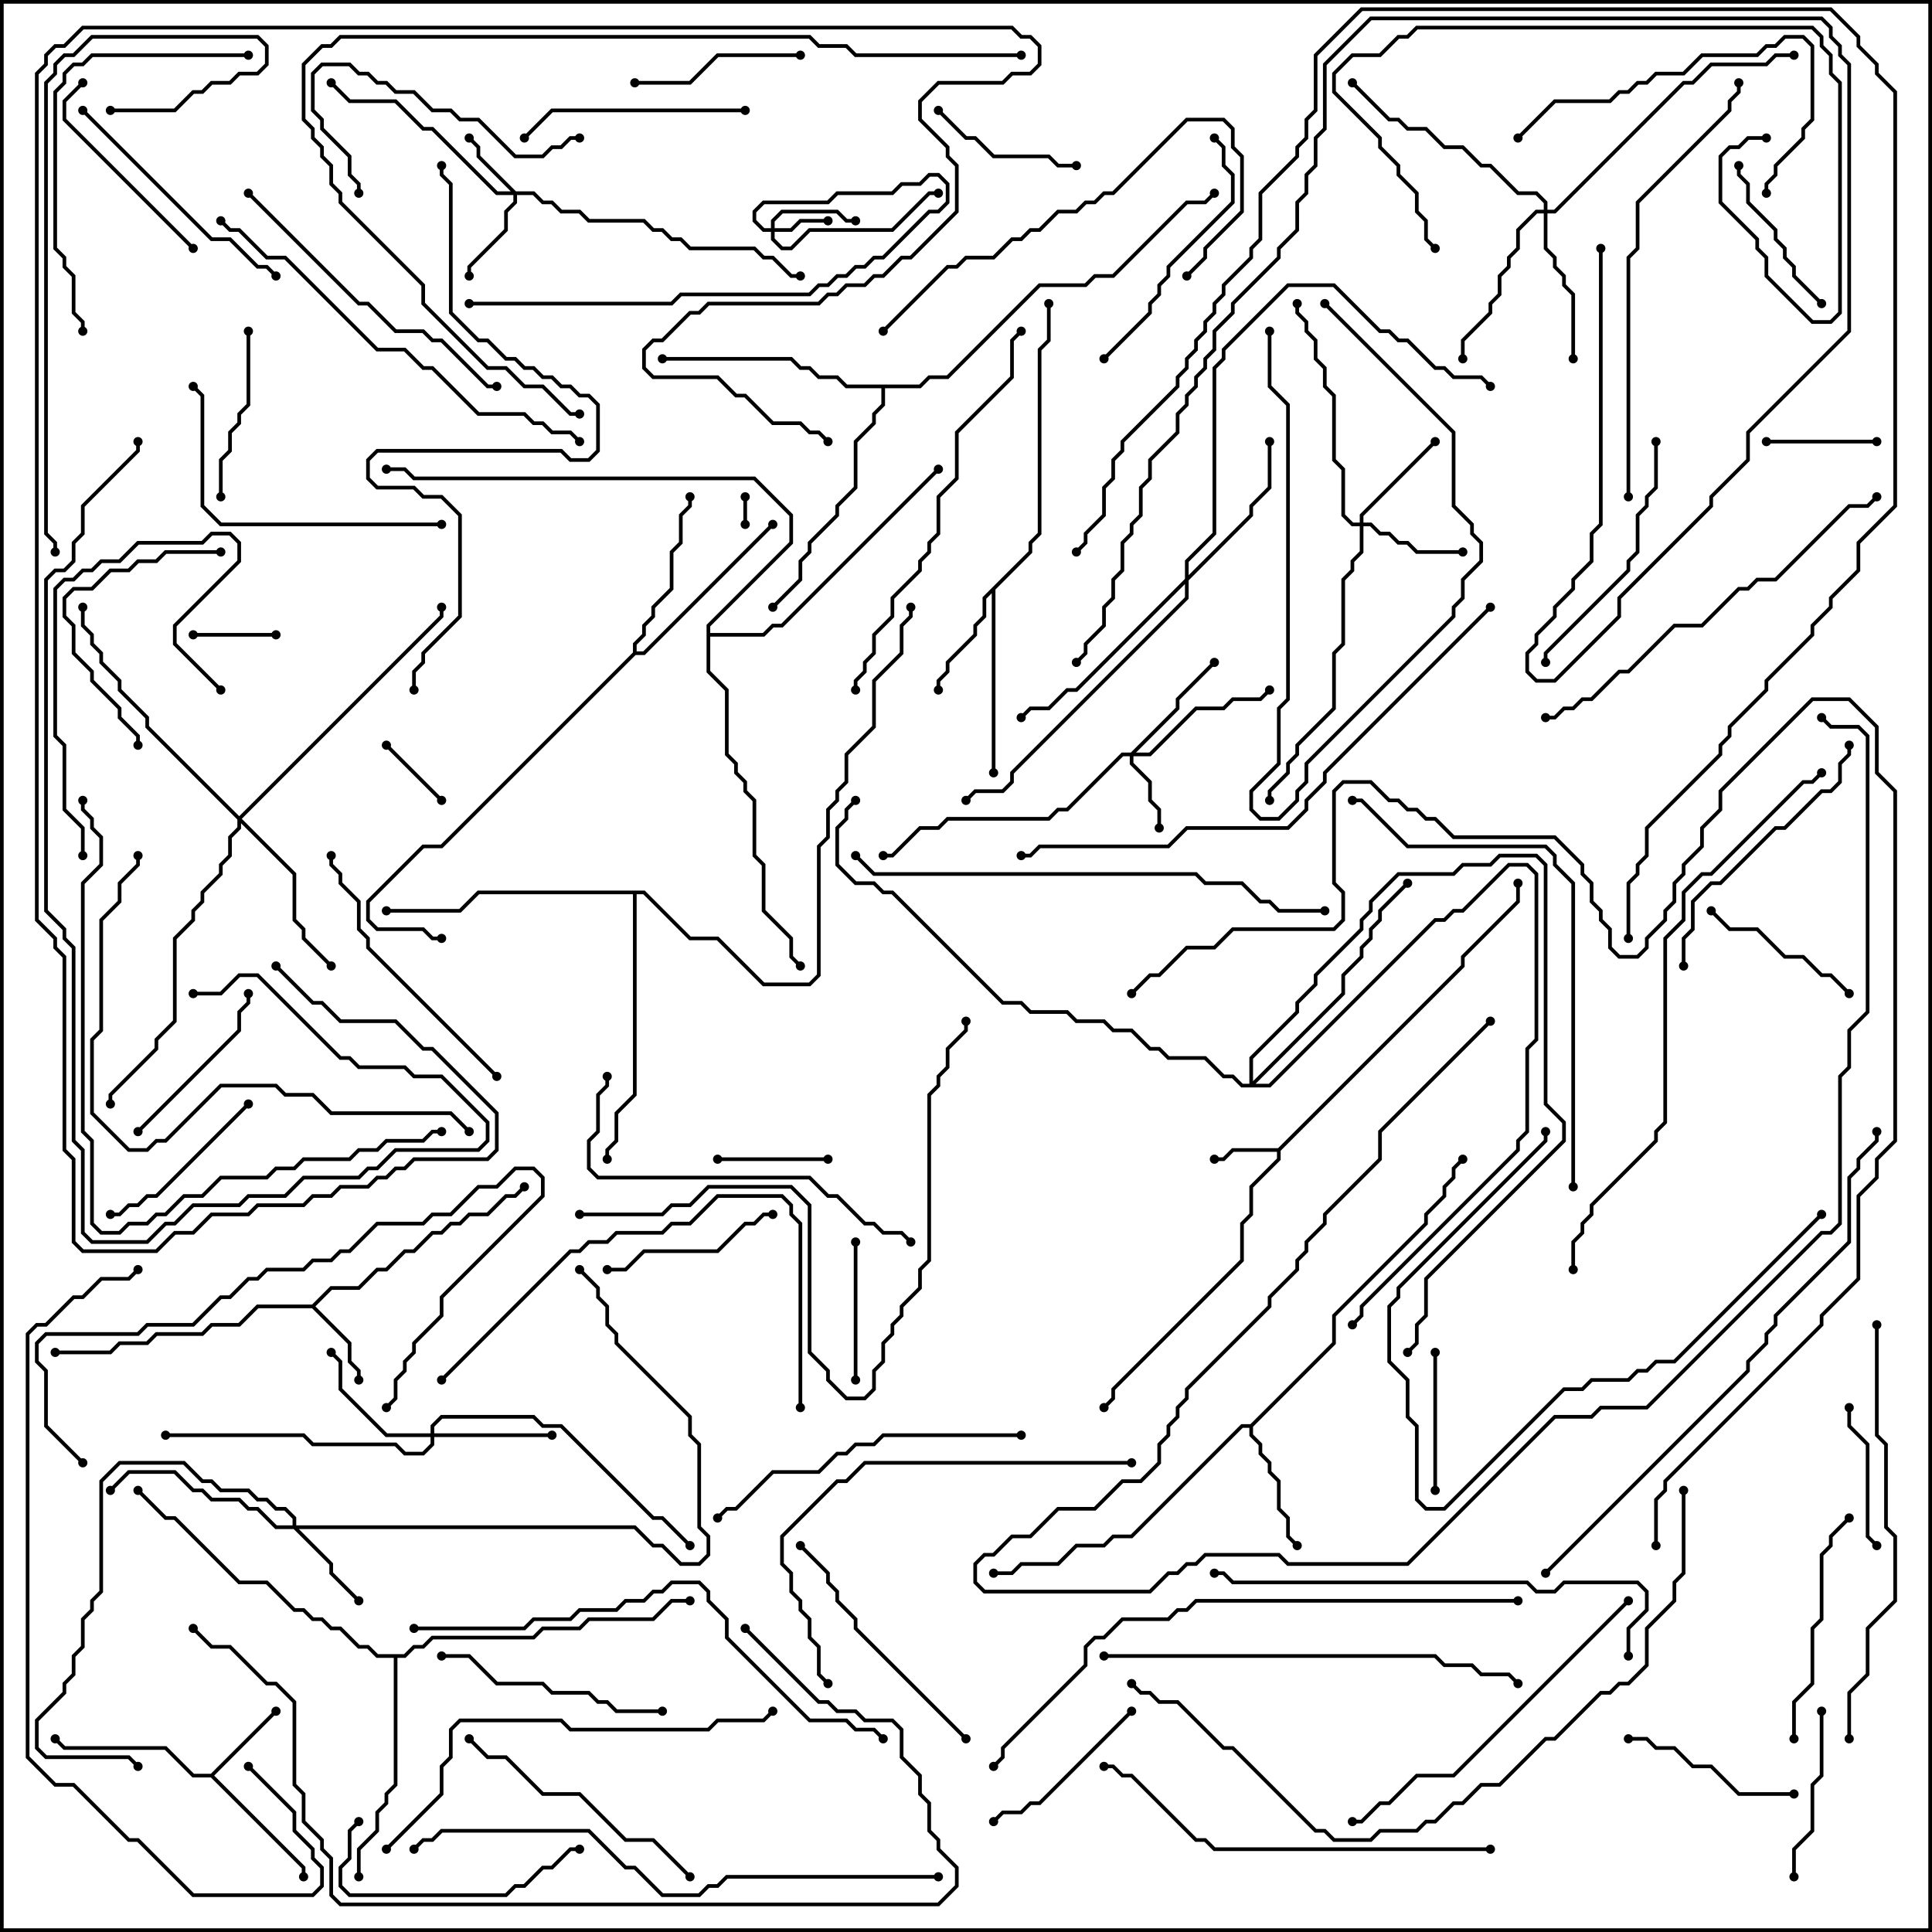 <svg version="1.1" width="105" height="105" xmlns="http://www.w3.org/2000/svg"><path d="M69.459,62.4L79.4,52.459L79.4,51.959L82.4,48.959L82.4,48L82.6,48L82.6,49.041L79.6,52.041L79.6,52.541L69.6,62.541L69.6,63.041L68.1,64.541L68.1,66.041L67.6,66.541L67.6,68.541L60.6,75.541L60.6,76.041L60.071,76.571L59.929,76.429L60.4,75.959L60.4,75.459L67.4,68.459L67.4,66.459L67.9,65.959L67.9,64.459L69.4,62.959L69.4,62.6L67.041,62.6L66.541,63.1L66,63.1L66,62.9L66.459,62.9L66.959,62.4z" stroke="none"/><path d="M16.959,70.9L17.959,69.9L19.459,69.9L20.459,68.9L20.959,68.9L21.959,67.9L22.459,67.9L23.459,66.9L23.959,66.9L24.459,66.4L24.959,66.4L25.459,65.9L26.459,65.9L27.459,64.9L27.959,64.9L28.429,64.429L28.571,64.571L28.041,65.1L27.541,65.1L26.541,66.1L25.541,66.1L25.041,66.6L24.541,66.6L24.041,67.1L23.541,67.1L22.541,68.1L22.041,68.1L21.041,69.1L20.541,69.1L19.541,70.1L18.041,70.1L17.141,71L19.1,72.959L19.1,73.959L19.6,74.459L19.6,75L19.4,75L19.4,74.541L18.9,74.041L18.9,73.041L16.959,71.1L14.041,71.1L13.041,72.1L11.541,72.1L11.041,72.6L8.541,72.6L8.041,73.1L6.541,73.1L6.041,73.6L3,73.6L3,73.4L5.959,73.4L6.459,72.9L7.959,72.9L8.459,72.4L10.959,72.4L11.459,71.9L12.959,71.9L13.959,70.9z" stroke="none"/><path d="M11.459,96.4L14.929,92.929L15.071,93.071L11.641,96.5L16.6,101.459L16.6,102L16.4,102L16.4,101.541L11.459,96.6L10.459,96.6L8.959,95.1L3.459,95.1L2.929,94.571L3.071,94.429L3.541,94.9L9.041,94.9L10.541,96.4z" stroke="none"/><path d="M55.9,29.959L55.9,29.459L56.4,28.959L56.4,18.959L56.9,18.459L56.9,16.5L57.1,16.5L57.1,18.541L56.6,19.041L56.6,29.041L56.1,29.541L56.1,30.041L54.1,32.041L54.1,42L53.9,42L53.9,32.241L53.6,32.541L53.6,33.541L53.1,34.041L53.1,34.541L51.6,36.041L51.6,36.541L51.1,37.041L51.1,37.5L50.9,37.5L50.9,36.959L51.4,36.459L51.4,35.959L52.9,34.459L52.9,33.959L53.4,33.459L53.4,32.459z" stroke="none"/><path d="M67.959,77.4L72.4,72.959L72.4,71.459L77.4,66.459L77.4,65.959L78.4,64.959L78.4,64.459L78.9,63.959L78.9,63.459L79.429,62.929L79.571,63.071L79.1,63.541L79.1,64.041L78.6,64.541L78.6,65.041L77.6,66.041L77.6,66.541L72.6,71.541L72.6,73.041L68.1,77.541L68.1,77.959L68.6,78.459L68.6,78.959L69.1,79.459L69.1,79.959L69.6,80.459L69.6,81.959L70.1,82.459L70.1,83.459L70.571,83.929L70.429,84.071L69.9,83.541L69.9,82.541L69.4,82.041L69.4,80.541L68.9,80.041L68.9,79.541L68.4,79.041L68.4,78.541L67.9,78.041L67.9,77.6L67.541,77.6L61.541,83.6L60.541,83.6L60.041,84.1L58.541,84.1L57.541,85.1L55.541,85.1L55.041,85.6L54,85.6L54,85.4L54.959,85.4L55.459,84.9L57.459,84.9L58.459,83.9L59.959,83.9L60.459,83.4L61.459,83.4L67.459,77.4z" stroke="none"/><path d="M34.4,35.459L34.4,34.959L34.9,34.459L34.9,33.959L35.4,33.459L35.4,32.959L36.4,31.959L36.4,29.959L36.9,29.459L36.9,27.959L37.4,27.459L37.4,27L37.6,27L37.6,27.541L37.1,28.041L37.1,29.541L36.6,30.041L36.6,32.041L35.6,33.041L35.6,33.541L35.1,34.041L35.1,34.541L34.6,35.041L34.6,35.4L34.959,35.4L41.929,28.429L42.071,28.571L35.041,35.6L34.541,35.6L24.041,46.1L23.041,46.1L20.1,49.041L20.1,49.959L20.541,50.4L23.041,50.4L23.541,50.9L24,50.9L24,51.1L23.459,51.1L22.959,50.6L20.459,50.6L19.9,50.041L19.9,48.959L22.959,45.9L23.959,45.9z" stroke="none"/><path d="M49.959,20.9L50.459,20.4L51.459,20.4L56.459,15.4L58.959,15.4L59.459,14.9L60.459,14.9L64.459,10.9L65.459,10.9L65.929,10.429L66.071,10.571L65.541,11.1L64.541,11.1L60.541,15.1L59.541,15.1L59.041,15.6L56.541,15.6L51.541,20.6L50.541,20.6L50.041,21.1L48.1,21.1L48.1,22.041L47.6,22.541L47.6,23.041L46.6,24.041L46.6,26.541L45.6,27.541L45.6,28.041L44.1,29.541L44.1,30.041L43.6,30.541L43.6,31.541L42.071,33.071L41.929,32.929L43.4,31.459L43.4,30.459L43.9,29.959L43.9,29.459L45.4,27.959L45.4,27.459L46.4,26.459L46.4,23.959L47.4,22.959L47.4,22.459L47.9,21.959L47.9,21.1L45.959,21.1L45.459,20.6L44.459,20.6L43.959,20.1L43.459,20.1L42.959,19.6L36,19.6L36,19.4L43.041,19.4L43.541,19.9L44.041,19.9L44.541,20.4L45.541,20.4L46.041,20.9z" stroke="none"/><path d="M21.959,89.9L22.459,89.4L22.959,89.4L23.459,88.9L28.959,88.9L29.459,88.4L31.459,88.4L31.959,87.9L35.459,87.9L36.459,86.9L37.5,86.9L37.5,87.1L36.541,87.1L35.541,88.1L32.041,88.1L31.541,88.6L29.541,88.6L29.041,89.1L23.541,89.1L23.041,89.6L22.541,89.6L22.041,90.1L21.6,90.1L21.6,97.041L21.1,97.541L21.1,98.041L20.6,98.541L20.6,99.541L19.6,100.541L19.6,102L19.4,102L19.4,100.459L20.4,99.459L20.4,98.459L20.9,97.959L20.9,97.459L21.4,96.959L21.4,90.1L20.459,90.1L19.959,89.6L19.459,89.6L18.459,88.6L17.959,88.6L17.459,88.1L16.959,88.1L16.459,87.6L15.959,87.6L14.459,86.1L12.959,86.1L9.459,82.6L8.959,82.6L7.429,81.071L7.571,80.929L9.041,82.4L9.541,82.4L13.041,85.9L14.541,85.9L16.041,87.4L16.541,87.4L17.041,87.9L17.541,87.9L18.041,88.4L18.541,88.4L19.541,89.4L20.041,89.4L20.541,89.9z" stroke="none"/><path d="M35.041,48.4L37.541,50.9L39.041,50.9L41.541,53.4L43.959,53.4L44.4,52.959L44.4,45.959L44.9,45.459L44.9,43.959L45.4,43.459L45.4,42.959L45.9,42.459L45.9,40.959L47.4,39.459L47.4,36.959L48.9,35.459L48.9,33.959L49.4,33.459L49.4,33L49.6,33L49.6,33.541L49.1,34.041L49.1,35.541L47.6,37.041L47.6,39.541L46.1,41.041L46.1,42.541L45.6,43.041L45.6,43.541L45.1,44.041L45.1,45.541L44.6,46.041L44.6,53.041L44.041,53.6L41.459,53.6L38.959,51.1L37.459,51.1L34.959,48.6L34.6,48.6L34.6,59.541L33.6,60.541L33.6,62.041L33.1,62.541L33.1,63L32.9,63L32.9,62.459L33.4,61.959L33.4,60.459L34.4,59.459L34.4,48.6L26.041,48.6L25.041,49.6L21,49.6L21,49.4L24.959,49.4L25.959,48.4z" stroke="none"/><path d="M38.4,33.959L42.9,29.459L42.9,28.041L40.959,26.1L22.459,26.1L21.959,25.6L21,25.6L21,25.4L22.041,25.4L22.541,25.9L41.041,25.9L43.1,27.959L43.1,29.541L38.6,34.041L38.6,34.4L41.459,34.4L41.959,33.9L42.459,33.9L50.929,25.429L51.071,25.571L42.541,34.1L42.041,34.1L41.541,34.6L38.6,34.6L38.6,36.459L39.6,37.459L39.6,40.959L40.1,41.459L40.1,41.959L40.6,42.459L40.6,42.959L41.1,43.459L41.1,46.459L41.6,46.959L41.6,49.459L43.1,50.959L43.1,51.959L43.571,52.429L43.429,52.571L42.9,52.041L42.9,51.041L41.4,49.541L41.4,47.041L40.9,46.541L40.9,43.541L40.4,43.041L40.4,42.541L39.9,42.041L39.9,41.541L39.4,41.041L39.4,37.541L38.4,36.541z" stroke="none"/><path d="M41.9,12.4L41.9,11.959L42.459,11.4L45.541,11.4L46.041,11.9L46.5,11.9L46.5,12.1L45.959,12.1L45.459,11.6L42.541,11.6L42.1,12.041L42.1,12.4L42.959,12.4L43.459,11.9L45,11.9L45,12.1L43.541,12.1L43.041,12.6L42.1,12.6L42.1,12.959L42.541,13.4L42.959,13.4L43.959,12.4L48.459,12.4L50.459,10.4L51,10.4L51,10.6L50.541,10.6L48.541,12.6L44.041,12.6L43.041,13.6L42.459,13.6L41.9,13.041L41.9,12.6L41.459,12.6L40.9,12.041L40.9,11.459L41.459,10.9L44.959,10.9L45.459,10.4L48.459,10.4L48.959,9.9L49.959,9.9L50.459,9.4L51.041,9.4L51.6,9.959L51.6,11.041L51.041,11.6L50.541,11.6L48.041,14.1L47.541,14.1L47.041,14.6L46.541,14.6L46.041,15.1L45.541,15.1L45.041,15.6L44.541,15.6L44.041,16.1L37.041,16.1L36.541,16.6L25.5,16.6L25.5,16.4L36.459,16.4L36.959,15.9L43.959,15.9L44.459,15.4L44.959,15.4L45.459,14.9L45.959,14.9L46.459,14.4L46.959,14.4L47.459,13.9L47.959,13.9L50.459,11.4L50.959,11.4L51.4,10.959L51.4,10.041L50.959,9.6L50.541,9.6L50.041,10.1L49.041,10.1L48.541,10.6L45.541,10.6L45.041,11.1L41.541,11.1L41.1,11.541L41.1,11.959L41.541,12.4z" stroke="none"/><path d="M28.041,10.4L29.041,10.4L29.541,10.9L30.041,10.9L30.541,11.4L31.541,11.4L32.041,11.9L35.041,11.9L35.541,12.4L36.041,12.4L36.541,12.9L37.041,12.9L37.541,13.4L41.041,13.4L41.541,13.9L42.041,13.9L43.041,14.9L43.5,14.9L43.5,15.1L42.959,15.1L41.959,14.1L41.459,14.1L40.959,13.6L37.459,13.6L36.959,13.1L36.459,13.1L35.959,12.6L35.459,12.6L34.959,12.1L31.959,12.1L31.459,11.6L30.459,11.6L29.959,11.1L29.459,11.1L28.959,10.6L28.1,10.6L28.1,11.041L27.6,11.541L27.6,12.541L25.6,14.541L25.6,15L25.4,15L25.4,14.459L27.4,12.459L27.4,11.459L27.9,10.959L27.9,10.6L26.959,10.6L23.459,7.1L22.959,7.1L21.459,5.6L18.959,5.6L17.929,4.571L18.071,4.429L19.041,5.4L21.541,5.4L23.041,6.9L23.541,6.9L27.041,10.4L27.759,10.4L25.9,8.541L25.9,8.041L25.429,7.571L25.571,7.429L26.1,7.959L26.1,8.459z" stroke="none"/><path d="M61.459,40.9L63.9,38.459L63.9,37.959L65.929,35.929L66.071,36.071L64.1,38.041L64.1,38.541L61.741,40.9L62.459,40.9L64.959,38.4L66.459,38.4L66.959,37.9L68.459,37.9L68.929,37.429L69.071,37.571L68.541,38.1L67.041,38.1L66.541,38.6L65.041,38.6L62.541,41.1L61.6,41.1L61.6,41.459L62.6,42.459L62.6,43.459L63.1,43.959L63.1,45L62.9,45L62.9,44.041L62.4,43.541L62.4,42.541L61.4,41.541L61.4,41.1L61.041,41.1L58.041,44.1L57.541,44.1L57.041,44.6L51.541,44.6L51.041,45.1L50.041,45.1L48.541,46.6L48,46.6L48,46.4L48.459,46.4L49.959,44.9L50.959,44.9L51.459,44.4L56.959,44.4L57.459,43.9L57.959,43.9L60.959,40.9z" stroke="none"/><path d="M15.9,82.9L15.9,82.541L15.459,82.1L14.959,82.1L14.459,81.6L13.959,81.6L13.459,81.1L11.959,81.1L11.459,80.6L10.959,80.6L9.959,79.6L6.541,79.6L5.6,80.541L5.6,86.541L5.1,87.041L5.1,87.541L4.6,88.041L4.6,89.541L4.1,90.041L4.1,91.041L3.6,91.541L3.6,92.041L2.1,93.541L2.1,94.959L2.541,95.4L7.041,95.4L7.571,95.929L7.429,96.071L6.959,95.6L2.459,95.6L1.9,95.041L1.9,93.459L3.4,91.959L3.4,91.459L3.9,90.959L3.9,89.959L4.4,89.459L4.4,87.959L4.9,87.459L4.9,86.959L5.4,86.459L5.4,80.459L6.459,79.4L10.041,79.4L11.041,80.4L11.541,80.4L12.041,80.9L13.541,80.9L14.041,81.4L14.541,81.4L15.041,81.9L15.541,81.9L16.1,82.459L16.1,82.9L34.541,82.9L35.541,83.9L36.041,83.9L37.041,84.9L37.959,84.9L38.4,84.459L38.4,83.541L37.9,83.041L37.9,78.541L37.4,78.041L37.4,77.041L33.4,73.041L33.4,72.541L32.9,72.041L32.9,71.041L32.4,70.541L32.4,70.041L31.429,69.071L31.571,68.929L32.6,69.959L32.6,70.459L33.1,70.959L33.1,71.959L33.6,72.459L33.6,72.959L37.6,76.959L37.6,77.959L38.1,78.459L38.1,82.959L38.6,83.459L38.6,84.541L38.041,85.1L36.959,85.1L35.959,84.1L35.459,84.1L34.459,83.1L16.241,83.1L18.1,84.959L18.1,85.459L19.571,86.929L19.429,87.071L17.9,85.541L17.9,85.041L15.959,83.1L14.959,83.1L13.959,82.1L13.459,82.1L12.959,81.6L11.459,81.6L10.959,81.1L10.459,81.1L9.459,80.1L7.041,80.1L6.071,81.071L5.929,80.929L6.959,79.9L9.541,79.9L10.541,80.9L11.041,80.9L11.541,81.4L13.041,81.4L13.541,81.9L14.041,81.9L15.041,82.9z" stroke="none"/><path d="M73.9,28.4L73.9,27.959L77.929,23.929L78.071,24.071L74.1,28.041L74.1,28.4L74.541,28.4L75.041,28.9L75.541,28.9L76.041,29.4L76.541,29.4L77.041,29.9L79.5,29.9L79.5,30.1L76.959,30.1L76.459,29.6L75.959,29.6L75.459,29.1L74.959,29.1L74.459,28.6L74.1,28.6L74.1,30.041L73.6,30.541L73.6,31.041L73.1,31.541L73.1,35.041L72.6,35.541L72.6,38.541L70.6,40.541L70.6,41.041L70.1,41.541L70.1,42.041L69.1,43.041L69.1,43.5L68.9,43.5L68.9,42.959L69.9,41.959L69.9,41.459L70.4,40.959L70.4,40.459L72.4,38.459L72.4,35.459L72.9,34.959L72.9,31.459L73.4,30.959L73.4,30.459L73.9,29.959L73.9,28.6L73.459,28.6L72.9,28.041L72.9,25.541L72.4,25.041L72.4,21.541L71.9,21.041L71.9,20.041L71.4,19.541L71.4,18.541L70.9,18.041L70.9,17.541L70.4,17.041L70.4,16.5L70.6,16.5L70.6,16.959L71.1,17.459L71.1,17.959L71.6,18.459L71.6,19.459L72.1,19.959L72.1,20.959L72.6,21.459L72.6,24.959L73.1,25.459L73.1,27.959L73.541,28.4z" stroke="none"/><path d="M23.4,77.9L23.4,77.459L23.959,76.9L29.041,76.9L29.541,77.4L30.541,77.4L35.541,82.4L36.041,82.4L37.571,83.929L37.429,84.071L35.959,82.6L35.459,82.6L30.459,77.6L29.459,77.6L28.959,77.1L24.041,77.1L23.6,77.541L23.6,77.9L30,77.9L30,78.1L23.6,78.1L23.6,78.541L23.041,79.1L21.959,79.1L21.459,78.6L16.959,78.6L16.459,78.1L9,78.1L9,77.9L16.541,77.9L17.041,78.4L21.541,78.4L22.041,78.9L22.959,78.9L23.4,78.459L23.4,78.1L20.959,78.1L18.4,75.541L18.4,74.041L17.929,73.571L18.071,73.429L18.6,73.959L18.6,75.459L21.041,77.9z" stroke="none"/><path d="M83.9,11.4L83.9,11.041L83.459,10.6L82.459,10.6L80.959,9.1L80.459,9.1L79.459,8.1L78.459,8.1L77.459,7.1L76.459,7.1L75.959,6.6L75.459,6.6L73.429,4.571L73.571,4.429L75.541,6.4L76.041,6.4L76.541,6.9L77.541,6.9L78.541,7.9L79.541,7.9L80.541,8.9L81.041,8.9L82.541,10.4L83.541,10.4L84.1,10.959L84.1,11.4L84.459,11.4L91.459,4.4L91.959,4.4L92.959,3.4L95.959,3.4L96.459,2.9L97.5,2.9L97.5,3.1L96.541,3.1L96.041,3.6L93.041,3.6L92.041,4.6L91.541,4.6L84.541,11.6L84.1,11.6L84.1,13.459L84.6,13.959L84.6,14.459L85.1,14.959L85.1,15.459L85.6,15.959L85.6,19.5L85.4,19.5L85.4,16.041L84.9,15.541L84.9,15.041L84.4,14.541L84.4,14.041L83.9,13.541L83.9,11.6L83.541,11.6L82.6,12.541L82.6,13.541L82.1,14.041L82.1,14.541L81.6,15.041L81.6,16.041L81.1,16.541L81.1,17.041L79.6,18.541L79.6,19.5L79.4,19.5L79.4,18.459L80.9,16.959L80.9,16.459L81.4,15.959L81.4,14.959L81.9,14.459L81.9,13.959L82.4,13.459L82.4,12.459L83.459,11.4z" stroke="none"/><path d="M64.4,31.459L64.4,30.459L65.9,28.959L65.9,19.959L66.4,19.459L66.4,18.959L69.959,15.4L72.541,15.4L75.041,17.9L75.541,17.9L76.041,18.4L76.541,18.4L78.041,19.9L78.541,19.9L79.041,20.4L80.541,20.4L81.071,20.929L80.929,21.071L80.459,20.6L78.959,20.6L78.459,20.1L77.959,20.1L76.459,18.6L75.959,18.6L75.459,18.1L74.959,18.1L72.459,15.6L70.041,15.6L66.6,19.041L66.6,19.541L66.1,20.041L66.1,29.041L64.6,30.541L64.6,31.259L67.9,27.959L67.9,27.459L68.9,26.459L68.9,24L69.1,24L69.1,26.541L68.1,27.541L68.1,28.041L64.6,31.541L64.6,32.541L55.1,42.041L55.1,42.541L54.541,43.1L53.041,43.1L52.571,43.571L52.429,43.429L52.959,42.9L54.459,42.9L54.9,42.459L54.9,41.959L64.4,32.459L64.4,31.741L58.541,37.6L58.041,37.6L57.041,38.6L56.041,38.6L55.571,39.071L55.429,38.929L55.959,38.4L56.959,38.4L57.959,37.4L58.459,37.4z" stroke="none"/><path d="M13,44.359L23.9,33.459L23.9,33L24.1,33L24.1,33.541L13.141,44.5L16.1,47.459L16.1,49.959L16.6,50.459L16.6,50.959L18.071,52.429L17.929,52.571L16.4,51.041L16.4,50.541L15.9,50.041L15.9,47.541L13.1,44.741L13.1,45.041L12.6,45.541L12.6,46.541L12.1,47.041L12.1,47.541L11.1,48.541L11.1,49.041L10.6,49.541L10.6,50.041L9.6,51.041L9.6,55.541L8.6,56.541L8.6,57.041L6.1,59.541L6.1,60L5.9,60L5.9,59.459L8.4,56.959L8.4,56.459L9.4,55.459L9.4,50.959L10.4,49.959L10.4,49.459L10.9,48.959L10.9,48.459L11.9,47.459L11.9,46.959L12.4,46.459L12.4,45.459L12.9,44.959L12.9,44.541L7.9,39.541L7.9,39.041L6.4,37.541L6.4,37.041L5.4,36.041L5.4,35.541L4.9,35.041L4.9,34.541L4.4,34.041L4.4,33L4.6,33L4.6,33.959L5.1,34.459L5.1,34.959L5.6,35.459L5.6,35.959L6.6,36.959L6.6,37.459L8.1,38.959L8.1,39.459z" stroke="none"/><path d="M67.9,58.9L67.9,57.459L70.4,54.959L70.4,54.459L71.4,53.459L71.4,52.959L73.9,50.459L73.9,49.959L74.4,49.459L74.4,48.959L75.959,47.4L78.959,47.4L79.459,46.9L80.959,46.9L81.459,46.4L83.541,46.4L84.1,46.959L84.1,59.959L85.1,60.959L85.1,62.041L77.6,69.541L77.6,71.541L77.1,72.041L77.1,73.041L76.571,73.571L76.429,73.429L76.9,72.959L76.9,71.959L77.4,71.459L77.4,69.459L84.9,61.959L84.9,61.041L83.9,60.041L83.9,47.041L83.459,46.6L81.541,46.6L81.041,47.1L79.541,47.1L79.041,47.6L76.041,47.6L74.6,49.041L74.6,49.541L74.1,50.041L74.1,50.541L71.6,53.041L71.6,53.541L70.6,54.541L70.6,55.041L68.1,57.541L68.1,58.759L72.9,53.959L72.9,52.959L73.9,51.959L73.9,51.459L74.4,50.959L74.4,50.459L74.9,49.959L74.9,49.459L76.429,47.929L76.571,48.071L75.1,49.541L75.1,50.041L74.6,50.541L74.6,51.041L74.1,51.541L74.1,52.041L73.1,53.041L73.1,54.041L68.241,58.9L68.959,58.9L77.959,49.9L78.459,49.9L78.959,49.4L79.459,49.4L81.959,46.9L83.041,46.9L83.6,47.459L83.6,56.541L83.1,57.041L83.1,61.541L82.6,62.041L82.6,62.541L74.1,71.041L74.1,71.541L73.571,72.071L73.429,71.929L73.9,71.459L73.9,70.959L82.4,62.459L82.4,61.959L82.9,61.459L82.9,56.959L83.4,56.459L83.4,47.541L82.959,47.1L82.041,47.1L79.541,49.6L79.041,49.6L78.541,50.1L78.041,50.1L69.041,59.1L67.459,59.1L66.959,58.6L66.459,58.6L65.459,57.6L63.459,57.6L62.959,57.1L62.459,57.1L61.459,56.1L60.459,56.1L59.959,55.6L58.459,55.6L57.959,55.1L55.959,55.1L55.459,54.6L54.459,54.6L48.459,48.6L47.959,48.6L47.459,48.1L46.459,48.1L45.4,47.041L45.4,44.959L45.9,44.459L45.9,43.959L46.429,43.429L46.571,43.571L46.1,44.041L46.1,44.541L45.6,45.041L45.6,46.959L46.541,47.9L47.541,47.9L48.041,48.4L48.541,48.4L54.541,54.4L55.541,54.4L56.041,54.9L58.041,54.9L58.541,55.4L60.041,55.4L60.541,55.9L61.541,55.9L62.541,56.9L63.041,56.9L63.541,57.4L65.541,57.4L66.541,58.4L67.041,58.4L67.541,58.9z" stroke="none"/><path d="M40.6,28.5L40.4,28.5L40.4,27L40.6,27z" stroke="none"/><path d="M68.9,18L69.1,18L69.1,20.959L70.1,21.959L70.1,38.041L69.6,38.541L69.6,41.541L68.1,43.041L68.1,43.959L68.541,44.4L69.459,44.4L70.4,43.459L70.4,42.959L70.9,42.459L70.9,41.459L78.9,33.459L78.9,32.959L79.4,32.459L79.4,31.459L80.4,30.459L80.4,29.541L79.9,29.041L79.9,28.541L78.9,27.541L78.9,23.541L71.929,16.571L72.071,16.429L79.1,23.459L79.1,27.459L80.1,28.459L80.1,28.959L80.6,29.459L80.6,30.541L79.6,31.541L79.6,32.541L79.1,33.041L79.1,33.541L71.1,41.541L71.1,42.541L70.6,43.041L70.6,43.541L69.541,44.6L68.459,44.6L67.9,44.041L67.9,42.959L69.4,41.459L69.4,38.459L69.9,37.959L69.9,22.041L68.9,21.041z" stroke="none"/><path d="M20.929,40.571L21.071,40.429L24.071,43.429L23.929,43.571z" stroke="none"/><path d="M15,34.4L15,34.6L10.5,34.6L10.5,34.4z" stroke="none"/><path d="M102,23.9L102,24.1L96,24.1L96,23.9z" stroke="none"/><path d="M45,62.9L45,63.1L39,63.1L39,62.9z" stroke="none"/><path d="M78.1,81L77.9,81L77.9,73.5L78.1,73.5z" stroke="none"/><path d="M46.4,67.5L46.6,67.5L46.6,75L46.4,75z" stroke="none"/><path d="M100.4,76.5L100.6,76.5L100.6,77.459L101.6,78.459L101.6,83.459L102.071,83.929L101.929,84.071L101.4,83.541L101.4,78.541L100.4,77.541z" stroke="none"/><path d="M50.929,6.071L51.071,5.929L52.541,7.4L53.041,7.4L54.041,8.4L57.041,8.4L57.541,8.9L58.5,8.9L58.5,9.1L57.459,9.1L56.959,8.6L53.959,8.6L52.959,7.6L52.459,7.6z" stroke="none"/><path d="M100.571,53.929L100.429,54.071L99.459,53.1L98.959,53.1L97.959,52.1L96.959,52.1L95.459,50.6L93.959,50.6L92.929,49.571L93.071,49.429L94.041,50.4L95.541,50.4L97.041,51.9L98.041,51.9L99.041,52.9L99.541,52.9z" stroke="none"/><path d="M94.4,9L94.6,9L94.6,9.459L95.1,9.959L95.1,10.959L96.6,12.459L96.6,12.959L97.1,13.459L97.1,13.959L97.6,14.459L97.6,14.959L99.071,16.429L98.929,16.571L97.4,15.041L97.4,14.541L96.9,14.041L96.9,13.541L96.4,13.041L96.4,12.541L94.9,11.041L94.9,10.041L94.4,9.541z" stroke="none"/><path d="M97.6,102L97.4,102L97.4,100.459L98.4,99.459L98.4,96.959L98.9,96.459L98.9,93L99.1,93L99.1,96.541L98.6,97.041L98.6,99.541L97.6,100.541z" stroke="none"/><path d="M12.1,27L11.9,27L11.9,24.959L12.4,24.459L12.4,23.459L12.9,22.959L12.9,22.459L13.4,21.959L13.4,18L13.6,18L13.6,22.041L13.1,22.541L13.1,23.041L12.6,23.541L12.6,24.541L12.1,25.041z" stroke="none"/><path d="M34.5,4.6L34.5,4.4L37.459,4.4L38.959,2.9L43.5,2.9L43.5,3.1L39.041,3.1L37.541,4.6z" stroke="none"/><path d="M97.5,97.4L97.5,97.6L94.459,97.6L92.959,96.1L91.959,96.1L90.959,95.1L89.959,95.1L89.459,94.6L88.5,94.6L88.5,94.4L89.541,94.4L90.041,94.9L91.041,94.9L92.041,95.9L93.041,95.9L94.541,97.4z" stroke="none"/><path d="M33,69.1L33,68.9L33.959,68.9L34.959,67.9L38.959,67.9L40.459,66.4L40.959,66.4L41.459,65.9L42,65.9L42,66.1L41.541,66.1L41.041,66.6L40.541,66.6L39.041,68.1L35.041,68.1L34.041,69.1z" stroke="none"/><path d="M13.429,59.929L13.571,60.071L8.541,65.1L8.041,65.1L7.541,65.6L7.041,65.6L6.541,66.1L6,66.1L6,65.9L6.459,65.9L6.959,65.4L7.459,65.4L7.959,64.9L8.459,64.9z" stroke="none"/><path d="M61.429,92.929L61.571,93.071L56.541,98.1L56.041,98.1L55.541,98.6L54.541,98.6L54.071,99.071L53.929,98.929L54.459,98.4L55.459,98.4L55.959,97.9L56.459,97.9z" stroke="none"/><path d="M7.571,61.571L7.429,61.429L12.9,55.959L12.9,54.959L13.4,54.459L13.4,54L13.6,54L13.6,54.541L13.1,55.041L13.1,56.041z" stroke="none"/><path d="M10.571,13.429L10.429,13.571L3.4,6.541L3.4,5.459L4.429,4.429L4.571,4.571L3.6,5.541L3.6,6.459z" stroke="none"/><path d="M12,29.9L12,30.1L9.041,30.1L8.541,30.6L7.541,30.6L7.041,31.1L6.041,31.1L5.041,32.1L4.041,32.1L3.6,32.541L3.6,33.459L4.1,33.959L4.1,35.459L5.1,36.459L5.1,36.959L6.6,38.459L6.6,38.959L7.6,39.959L7.6,40.5L7.4,40.5L7.4,40.041L6.4,39.041L6.4,38.541L4.9,37.041L4.9,36.541L3.9,35.541L3.9,34.041L3.4,33.541L3.4,32.459L3.959,31.9L4.959,31.9L5.959,30.9L6.959,30.9L7.459,30.4L8.459,30.4L8.959,29.9z" stroke="none"/><path d="M4.6,46.5L4.4,46.5L4.4,45.041L3.4,44.041L3.4,40.541L2.9,40.041L2.9,31.959L3.459,31.4L3.959,31.4L4.459,30.9L4.959,30.9L5.459,30.4L6.459,30.4L7.459,29.4L10.959,29.4L11.459,28.9L12.541,28.9L13.1,29.459L13.1,30.541L9.6,34.041L9.6,34.959L12.071,37.429L11.929,37.571L9.4,35.041L9.4,33.959L12.9,30.459L12.9,29.541L12.459,29.1L11.541,29.1L11.041,29.6L7.541,29.6L6.541,30.6L5.541,30.6L5.041,31.1L4.541,31.1L4.041,31.6L3.541,31.6L3.1,32.041L3.1,39.959L3.6,40.459L3.6,43.959L4.6,44.959z" stroke="none"/><path d="M19.429,98.929L19.571,99.071L19.1,99.541L19.1,101.041L18.6,101.541L18.6,102.459L19.041,102.9L27.459,102.9L27.959,102.4L28.459,102.4L29.459,101.4L29.959,101.4L30.959,100.4L31.5,100.4L31.5,100.6L31.041,100.6L30.041,101.6L29.541,101.6L28.541,102.6L28.041,102.6L27.541,103.1L18.959,103.1L18.4,102.541L18.4,101.459L18.9,100.959L18.9,99.459z" stroke="none"/><path d="M40.5,5.9L40.5,6.1L30.041,6.1L28.571,7.571L28.429,7.429L29.959,5.9z" stroke="none"/><path d="M36,92.9L36,93.1L33.459,93.1L32.959,92.6L32.459,92.6L31.959,92.1L29.959,92.1L29.459,91.6L26.959,91.6L25.459,90.1L24,90.1L24,89.9L25.541,89.9L27.041,91.4L29.541,91.4L30.041,91.9L32.041,91.9L32.541,92.4L33.041,92.4L33.541,92.9z" stroke="none"/><path d="M31.5,7.4L31.5,7.6L31.041,7.6L30.541,8.1L30.041,8.1L29.541,8.6L27.959,8.6L25.959,6.6L24.959,6.6L24.459,6.1L23.459,6.1L22.459,5.1L21.459,5.1L20.959,4.6L20.459,4.6L19.959,4.1L19.459,4.1L18.959,3.6L17.541,3.6L17.1,4.041L17.1,5.959L17.6,6.459L17.6,6.959L19.1,8.459L19.1,9.459L19.6,9.959L19.6,10.5L19.4,10.5L19.4,10.041L18.9,9.541L18.9,8.541L17.4,7.041L17.4,6.541L16.9,6.041L16.9,3.959L17.459,3.4L19.041,3.4L19.541,3.9L20.041,3.9L20.541,4.4L21.041,4.4L21.541,4.9L22.541,4.9L23.541,5.9L24.541,5.9L25.041,6.4L26.041,6.4L28.041,8.4L29.459,8.4L29.959,7.9L30.459,7.9L30.959,7.4z" stroke="none"/><path d="M97.6,94.5L97.4,94.5L97.4,92.459L98.4,91.459L98.4,88.459L98.9,87.959L98.9,84.459L99.4,83.959L99.4,83.459L100.429,82.429L100.571,82.571L99.6,83.541L99.6,84.041L99.1,84.541L99.1,88.041L98.6,88.541L98.6,91.541L97.6,92.541z" stroke="none"/><path d="M89.9,24L90.1,24L90.1,26.541L89.6,27.041L89.6,27.541L89.1,28.041L89.1,30.041L88.6,30.541L88.6,31.041L84.1,35.541L84.1,36L83.9,36L83.9,35.459L88.4,30.959L88.4,30.459L88.9,29.959L88.9,27.959L89.4,27.459L89.4,26.959L89.9,26.459z" stroke="none"/><path d="M60.071,19.571L59.929,19.429L62.4,16.959L62.4,16.459L62.9,15.959L62.9,15.459L63.4,14.959L63.4,14.459L66.9,10.959L66.9,9.541L66.4,9.041L66.4,8.041L65.929,7.571L66.071,7.429L66.6,7.959L66.6,8.959L67.1,9.459L67.1,11.041L63.6,14.541L63.6,15.041L63.1,15.541L63.1,16.041L62.6,16.541L62.6,17.041z" stroke="none"/><path d="M4.429,6.071L4.571,5.929L11.541,12.9L12.541,12.9L14.041,14.4L14.541,14.4L15.071,14.929L14.929,15.071L14.459,14.6L13.959,14.6L12.459,13.1L11.459,13.1z" stroke="none"/><path d="M82.571,7.571L82.429,7.429L84.459,5.4L87.459,5.4L87.959,4.9L88.459,4.9L88.959,4.4L89.459,4.4L89.959,3.9L91.459,3.9L92.459,2.9L95.459,2.9L95.959,2.4L96.459,2.4L96.959,1.9L98.041,1.9L98.6,2.459L98.6,6.541L98.1,7.041L98.1,7.541L96.6,9.041L96.6,9.541L96.1,10.041L96.1,10.5L95.9,10.5L95.9,9.959L96.4,9.459L96.4,8.959L97.9,7.459L97.9,6.959L98.4,6.459L98.4,2.541L97.959,2.1L97.041,2.1L96.541,2.6L96.041,2.6L95.541,3.1L92.541,3.1L91.541,4.1L90.041,4.1L89.541,4.6L89.041,4.6L88.541,5.1L88.041,5.1L87.541,5.6L84.541,5.6z" stroke="none"/><path d="M52.571,94.429L52.429,94.571L46.4,88.541L46.4,88.041L45.4,87.041L45.4,86.541L44.9,86.041L44.9,85.541L43.429,84.071L43.571,83.929L45.1,85.459L45.1,85.959L45.6,86.459L45.6,86.959L46.6,87.959L46.6,88.459z" stroke="none"/><path d="M37.571,101.929L37.429,102.071L35.459,100.1L33.959,100.1L31.459,97.6L29.459,97.6L27.459,95.6L26.459,95.6L25.429,94.571L25.571,94.429L26.541,95.4L27.541,95.4L29.541,97.4L31.541,97.4L34.041,99.9L35.541,99.9z" stroke="none"/><path d="M91.6,52.5L91.4,52.5L91.4,50.959L91.9,50.459L91.9,48.959L92.959,47.9L93.459,47.9L96.459,44.9L96.959,44.9L98.959,42.9L99.459,42.9L99.9,42.459L99.9,41.459L100.4,40.959L100.4,40.5L100.6,40.5L100.6,41.041L100.1,41.541L100.1,42.541L99.541,43.1L99.041,43.1L97.041,45.1L96.541,45.1L93.541,48.1L93.041,48.1L92.1,49.041L92.1,50.541L91.6,51.041z" stroke="none"/><path d="M27.071,58.429L26.929,58.571L19.9,51.541L19.9,51.041L19.4,50.541L19.4,49.041L18.4,48.041L18.4,47.541L17.9,47.041L17.9,46.5L18.1,46.5L18.1,46.959L18.6,47.459L18.6,47.959L19.6,48.959L19.6,50.459L20.1,50.959L20.1,51.459z" stroke="none"/><path d="M24,28.4L24,28.6L11.959,28.6L10.9,27.541L10.9,21.541L10.429,21.071L10.571,20.929L11.1,21.459L11.1,27.459L12.041,28.4z" stroke="none"/><path d="M98.929,65.929L99.071,66.071L91.041,74.1L90.041,74.1L89.541,74.6L89.041,74.6L88.541,75.1L86.541,75.1L86.041,75.6L85.041,75.6L78.541,82.1L77.459,82.1L76.9,81.541L76.9,77.541L76.4,77.041L76.4,75.041L75.4,74.041L75.4,70.959L75.9,70.459L75.9,69.959L83.9,61.959L83.9,61.5L84.1,61.5L84.1,62.041L76.1,70.041L76.1,70.541L75.6,71.041L75.6,73.959L76.6,74.959L76.6,76.959L77.1,77.459L77.1,81.459L77.541,81.9L78.459,81.9L84.959,75.4L85.959,75.4L86.459,74.9L88.459,74.9L88.959,74.4L89.459,74.4L89.959,73.9L90.959,73.9z" stroke="none"/><path d="M48.071,18.071L47.929,17.929L51.459,14.4L51.959,14.4L52.459,13.9L53.959,13.9L54.959,12.9L55.459,12.9L55.959,12.4L56.459,12.4L57.459,11.4L58.459,11.4L58.959,10.9L59.459,10.9L59.959,10.4L60.459,10.4L64.459,6.4L66.541,6.4L67.1,6.959L67.1,7.959L67.6,8.459L67.6,11.541L65.6,13.541L65.6,14.041L64.571,15.071L64.429,14.929L65.4,13.959L65.4,13.459L67.4,11.459L67.4,8.541L66.9,8.041L66.9,7.041L66.459,6.6L64.541,6.6L60.541,10.6L60.041,10.6L59.541,11.1L59.041,11.1L58.541,11.6L57.541,11.6L56.541,12.6L56.041,12.6L55.541,13.1L55.041,13.1L54.041,14.1L52.541,14.1L52.041,14.6L51.541,14.6z" stroke="none"/><path d="M4.571,79.429L4.429,79.571L2.4,77.541L2.4,74.541L1.9,74.041L1.9,72.959L2.459,72.4L7.459,72.4L7.959,71.9L10.459,71.9L11.959,70.4L12.459,70.4L13.459,69.4L13.959,69.4L14.459,68.9L16.459,68.9L16.959,68.4L17.959,68.4L18.459,67.9L18.959,67.9L20.459,66.4L22.959,66.4L23.459,65.9L24.459,65.9L25.959,64.4L26.959,64.4L27.959,63.4L29.041,63.4L29.6,63.959L29.6,65.041L24.1,70.541L24.1,71.541L22.6,73.041L22.6,73.541L22.1,74.041L22.1,74.541L21.6,75.041L21.6,76.041L21.071,76.571L20.929,76.429L21.4,75.959L21.4,74.959L21.9,74.459L21.9,73.959L22.4,73.459L22.4,72.959L23.9,71.459L23.9,70.459L29.4,64.959L29.4,64.041L28.959,63.6L28.041,63.6L27.041,64.6L26.041,64.6L24.541,66.1L23.541,66.1L23.041,66.6L20.541,66.6L19.041,68.1L18.541,68.1L18.041,68.6L17.041,68.6L16.541,69.1L14.541,69.1L14.041,69.6L13.541,69.6L12.541,70.6L12.041,70.6L10.541,72.1L8.041,72.1L7.541,72.6L2.541,72.6L2.1,73.041L2.1,73.959L2.6,74.459L2.6,77.459z" stroke="none"/><path d="M13.429,10.571L13.571,10.429L19.541,16.4L20.041,16.4L21.541,17.9L23.041,17.9L23.541,18.4L24.041,18.4L26.541,20.9L27,20.9L27,21.1L26.459,21.1L23.959,18.6L23.459,18.6L22.959,18.1L21.459,18.1L19.959,16.6L19.459,16.6z" stroke="none"/><path d="M55.5,77.9L55.5,78.1L48.041,78.1L47.541,78.6L46.541,78.6L46.041,79.1L45.541,79.1L44.541,80.1L42.041,80.1L40.041,82.1L39.541,82.1L39.071,82.571L38.929,82.429L39.459,81.9L39.959,81.9L41.959,79.9L44.459,79.9L45.459,78.9L45.959,78.9L46.459,78.4L47.459,78.4L47.959,77.9z" stroke="none"/><path d="M13.5,2.9L13.5,3.1L5.041,3.1L4.541,3.6L4.041,3.6L3.6,4.041L3.6,4.541L3.1,5.041L3.1,13.459L3.6,13.959L3.6,14.459L4.1,14.959L4.1,16.959L4.6,17.459L4.6,18L4.4,18L4.4,17.541L3.9,17.041L3.9,15.041L3.4,14.541L3.4,14.041L2.9,13.541L2.9,4.959L3.4,4.459L3.4,3.959L3.959,3.4L4.459,3.4L4.959,2.9z" stroke="none"/><path d="M32.9,58.5L33.1,58.5L33.1,59.041L32.6,59.541L32.6,61.541L32.1,62.041L32.1,63.459L32.541,63.9L44.041,63.9L45.041,64.9L45.541,64.9L47.041,66.4L47.541,66.4L48.041,66.9L49.041,66.9L49.571,67.429L49.429,67.571L48.959,67.1L47.959,67.1L47.459,66.6L46.959,66.6L45.459,65.1L44.959,65.1L43.959,64.1L32.459,64.1L31.9,63.541L31.9,61.959L32.4,61.459L32.4,59.459L32.9,58.959z" stroke="none"/><path d="M96,7.4L96,7.6L95.041,7.6L94.541,8.1L94.041,8.1L93.6,8.541L93.6,10.959L95.6,12.959L95.6,13.459L96.1,13.959L96.1,14.959L98.541,17.4L99.459,17.4L99.9,16.959L99.9,4.541L99.4,4.041L99.4,3.041L98.9,2.541L98.9,2.041L98.459,1.6L77.041,1.6L76.541,2.1L76.041,2.1L75.041,3.1L73.541,3.1L72.6,4.041L72.6,4.959L75.1,7.459L75.1,7.959L76.1,8.959L76.1,9.459L77.1,10.459L77.1,11.459L77.6,11.959L77.6,12.959L78.071,13.429L77.929,13.571L77.4,13.041L77.4,12.041L76.9,11.541L76.9,10.541L75.9,9.541L75.9,9.041L74.9,8.041L74.9,7.541L72.4,5.041L72.4,3.959L73.459,2.9L74.959,2.9L75.959,1.9L76.459,1.9L76.959,1.4L98.541,1.4L99.1,1.959L99.1,2.459L99.6,2.959L99.6,3.959L100.1,4.459L100.1,17.041L99.541,17.6L98.459,17.6L95.9,15.041L95.9,14.041L95.4,13.541L95.4,13.041L93.4,11.041L93.4,8.459L93.959,7.9L94.459,7.9L94.959,7.4z" stroke="none"/><path d="M88.429,86.929L88.571,87.071L79.041,96.6L77.041,96.6L75.541,98.1L75.041,98.1L74.041,99.1L73.5,99.1L73.5,98.9L73.959,98.9L74.959,97.9L75.459,97.9L76.959,96.4L78.959,96.4z" stroke="none"/><path d="M43.6,76.5L43.4,76.5L43.4,66.541L42.9,66.041L42.9,65.541L42.459,65.1L39.041,65.1L37.541,66.6L36.541,66.6L36.041,67.1L33.541,67.1L33.041,67.6L32.041,67.6L31.541,68.1L31.041,68.1L24.071,75.071L23.929,74.929L30.959,67.9L31.459,67.9L31.959,67.4L32.959,67.4L33.459,66.9L35.959,66.9L36.459,66.4L37.459,66.4L38.959,64.9L42.541,64.9L43.1,65.459L43.1,65.959L43.6,66.459z" stroke="none"/><path d="M61.5,79.4L61.5,79.6L47.041,79.6L46.041,80.6L45.541,80.6L42.6,83.541L42.6,84.959L43.1,85.459L43.1,86.459L43.6,86.959L43.6,87.459L44.1,87.959L44.1,88.959L44.6,89.459L44.6,90.959L45.071,91.429L44.929,91.571L44.4,91.041L44.4,89.541L43.9,89.041L43.9,88.041L43.4,87.541L43.4,87.041L42.9,86.541L42.9,85.541L42.4,85.041L42.4,83.459L45.459,80.4L45.959,80.4L46.959,79.4z" stroke="none"/><path d="M46.6,37.5L46.4,37.5L46.4,36.959L46.9,36.459L46.9,35.959L47.4,35.459L47.4,34.459L48.4,33.459L48.4,32.459L49.9,30.959L49.9,30.459L50.4,29.959L50.4,29.459L50.9,28.959L50.9,26.959L51.9,25.959L51.9,23.459L54.9,20.459L54.9,18.459L55.429,17.929L55.571,18.071L55.1,18.541L55.1,20.541L52.1,23.541L52.1,26.041L51.1,27.041L51.1,29.041L50.6,29.541L50.6,30.041L50.1,30.541L50.1,31.041L48.6,32.541L48.6,33.541L47.6,34.541L47.6,35.541L47.1,36.041L47.1,36.541L46.6,37.041z" stroke="none"/><path d="M81,100.4L81,100.6L65.959,100.6L65.459,100.1L64.959,100.1L61.459,96.6L60.959,96.6L60.459,96.1L60,96.1L60,95.9L60.541,95.9L61.041,96.4L61.541,96.4L65.041,99.9L65.541,99.9L66.041,100.4z" stroke="none"/><path d="M84,39.1L84,38.9L84.459,38.9L84.959,38.4L85.459,38.4L85.959,37.9L86.459,37.9L87.959,36.4L88.459,36.4L90.959,33.9L92.459,33.9L94.459,31.9L94.959,31.9L95.459,31.4L96.459,31.4L100.459,27.4L101.459,27.4L101.929,26.929L102.071,27.071L101.541,27.6L100.541,27.6L96.541,31.6L95.541,31.6L95.041,32.1L94.541,32.1L92.541,34.1L91.041,34.1L88.541,36.6L88.041,36.6L86.541,38.1L86.041,38.1L85.541,38.6L85.041,38.6L84.541,39.1z" stroke="none"/><path d="M21.071,100.571L20.929,100.429L23.9,97.459L23.9,95.959L24.4,95.459L24.4,93.959L24.959,93.4L30.541,93.4L31.041,93.9L38.459,93.9L38.959,93.4L41.459,93.4L41.929,92.929L42.071,93.071L41.541,93.6L39.041,93.6L38.541,94.1L30.959,94.1L30.459,93.6L25.041,93.6L24.6,94.041L24.6,95.541L24.1,96.041L24.1,97.541z" stroke="none"/><path d="M60,90.1L60,89.9L78.041,89.9L78.541,90.4L80.041,90.4L80.541,90.9L82.041,90.9L82.571,91.429L82.429,91.571L81.959,91.1L80.459,91.1L79.959,90.6L78.459,90.6L77.959,90.1z" stroke="none"/><path d="M101.9,72L102.1,72L102.1,77.959L102.6,78.459L102.6,82.959L103.1,83.459L103.1,87.041L101.6,88.541L101.6,91.041L100.6,92.041L100.6,94.5L100.4,94.5L100.4,91.959L101.4,90.959L101.4,88.459L102.9,86.959L102.9,83.541L102.4,83.041L102.4,78.541L101.9,78.041z" stroke="none"/><path d="M11.929,12.071L12.071,11.929L12.541,12.4L13.041,12.4L14.541,13.9L15.541,13.9L20.541,18.9L22.041,18.9L23.041,19.9L23.541,19.9L26.041,22.4L28.541,22.4L29.041,22.9L29.541,22.9L30.041,23.4L31.041,23.4L31.571,23.929L31.429,24.071L30.959,23.6L29.959,23.6L29.459,23.1L28.959,23.1L28.459,22.6L25.959,22.6L23.459,20.1L22.959,20.1L21.959,19.1L20.459,19.1L15.459,14.1L14.459,14.1L12.959,12.6L12.459,12.6z" stroke="none"/><path d="M88.6,90L88.4,90L88.4,88.459L89.4,87.459L89.4,86.541L88.959,86.1L85.041,86.1L84.541,86.6L83.459,86.6L82.959,86.1L66.959,86.1L66.459,85.6L66,85.6L66,85.4L66.541,85.4L67.041,85.9L83.041,85.9L83.541,86.4L84.459,86.4L84.959,85.9L89.041,85.9L89.6,86.459L89.6,87.541L88.6,88.541z" stroke="none"/><path d="M88.6,27L88.4,27L88.4,13.959L88.9,13.459L88.9,10.959L93.9,5.959L93.9,5.459L94.4,4.959L94.4,4.5L94.6,4.5L94.6,5.041L94.1,5.541L94.1,6.041L89.1,11.041L89.1,13.541L88.6,14.041z" stroke="none"/><path d="M25.571,61.429L25.429,61.571L24.459,60.6L17.959,60.6L16.959,59.6L15.459,59.6L14.959,59.1L12.041,59.1L9.041,62.1L8.541,62.1L8.041,62.6L6.959,62.6L4.9,60.541L4.9,56.459L5.4,55.959L5.4,49.959L6.4,48.959L6.4,47.959L7.4,46.959L7.4,46.5L7.6,46.5L7.6,47.041L6.6,48.041L6.6,49.041L5.6,50.041L5.6,56.041L5.1,56.541L5.1,60.459L7.041,62.4L7.959,62.4L8.459,61.9L8.959,61.9L11.959,58.9L15.041,58.9L15.541,59.4L17.041,59.4L18.041,60.4L24.541,60.4z" stroke="none"/><path d="M31.5,66.1L31.5,65.9L35.959,65.9L36.459,65.4L37.459,65.4L38.459,64.4L43.041,64.4L44.1,65.459L44.1,73.459L45.1,74.459L45.1,74.959L46.041,75.9L46.959,75.9L47.4,75.459L47.4,74.459L47.9,73.959L47.9,72.959L48.4,72.459L48.4,71.959L48.9,71.459L48.9,70.959L49.9,69.959L49.9,68.959L50.4,68.459L50.4,59.459L50.9,58.959L50.9,58.459L51.4,57.959L51.4,56.959L52.4,55.959L52.4,55.5L52.6,55.5L52.6,56.041L51.6,57.041L51.6,58.041L51.1,58.541L51.1,59.041L50.6,59.541L50.6,68.541L50.1,69.041L50.1,70.041L49.1,71.041L49.1,71.541L48.6,72.041L48.6,72.541L48.1,73.041L48.1,74.041L47.6,74.541L47.6,75.541L47.041,76.1L45.959,76.1L44.9,75.041L44.9,74.541L43.9,73.541L43.9,65.541L42.959,64.6L38.541,64.6L37.541,65.6L36.541,65.6L36.041,66.1z" stroke="none"/><path d="M6,6.1L6,5.9L9.459,5.9L10.459,4.9L10.959,4.9L11.459,4.4L12.459,4.4L12.959,3.9L13.959,3.9L14.4,3.459L14.4,2.541L13.959,2.1L5.041,2.1L4.041,3.1L3.541,3.1L3.1,3.541L3.1,4.041L2.6,4.541L2.6,28.959L3.1,29.459L3.1,30L2.9,30L2.9,29.541L2.4,29.041L2.4,4.459L2.9,3.959L2.9,3.459L3.459,2.9L3.959,2.9L4.959,1.9L14.041,1.9L14.6,2.459L14.6,3.541L14.041,4.1L13.041,4.1L12.541,4.6L11.541,4.6L11.041,5.1L10.541,5.1L9.541,6.1z" stroke="none"/><path d="M85.6,64.5L85.4,64.5L85.4,48.041L84.4,47.041L84.4,46.541L83.959,46.1L76.459,46.1L73.959,43.6L73.5,43.6L73.5,43.4L74.041,43.4L76.541,45.9L84.041,45.9L84.6,46.459L84.6,46.959L85.6,47.959z" stroke="none"/><path d="M80.929,55.429L81.071,55.571L75.1,61.541L75.1,63.041L72.1,66.041L72.1,66.541L71.1,67.541L71.1,68.041L70.6,68.541L70.6,69.041L69.1,70.541L69.1,71.041L64.6,75.541L64.6,76.041L64.1,76.541L64.1,77.041L63.6,77.541L63.6,78.041L63.1,78.541L63.1,79.541L62.041,80.6L61.041,80.6L59.541,82.1L57.541,82.1L56.041,83.6L55.041,83.6L54.041,84.6L53.541,84.6L53.1,85.041L53.1,85.959L53.541,86.4L62.459,86.4L63.459,85.4L63.959,85.4L64.459,84.9L64.959,84.9L65.459,84.4L69.541,84.4L70.041,84.9L76.459,84.9L84.459,76.9L86.459,76.9L86.959,76.4L89.459,76.4L98.959,66.9L99.459,66.9L99.9,66.459L99.9,58.459L100.4,57.959L100.4,55.959L101.4,54.959L101.4,40.041L100.959,39.6L99.459,39.6L98.929,39.071L99.071,38.929L99.541,39.4L101.041,39.4L101.6,39.959L101.6,55.041L100.6,56.041L100.6,58.041L100.1,58.541L100.1,66.541L99.541,67.1L99.041,67.1L89.541,76.6L87.041,76.6L86.541,77.1L84.541,77.1L76.541,85.1L69.959,85.1L69.459,84.6L65.541,84.6L65.041,85.1L64.541,85.1L64.041,85.6L63.541,85.6L62.541,86.6L53.459,86.6L52.9,86.041L52.9,84.959L53.459,84.4L53.959,84.4L54.959,83.4L55.959,83.4L57.459,81.9L59.459,81.9L60.959,80.4L61.959,80.4L62.9,79.459L62.9,78.459L63.4,77.959L63.4,77.459L63.9,76.959L63.9,76.459L64.4,75.959L64.4,75.459L68.9,70.959L68.9,70.459L70.4,68.959L70.4,68.459L70.9,67.959L70.9,67.459L71.9,66.459L71.9,65.959L74.9,62.959L74.9,61.459z" stroke="none"/><path d="M46.429,46.571L46.571,46.429L47.541,47.4L65.041,47.4L65.541,47.9L67.541,47.9L68.541,48.9L69.041,48.9L69.541,49.4L72,49.4L72,49.6L69.459,49.6L68.959,49.1L68.459,49.1L67.459,48.1L65.459,48.1L64.959,47.6L47.459,47.6z" stroke="none"/><path d="M22.5,88.6L22.5,88.4L28.459,88.4L28.959,87.9L30.959,87.9L31.459,87.4L33.459,87.4L33.959,86.9L34.959,86.9L35.459,86.4L35.959,86.4L36.459,85.9L38.041,85.9L38.6,86.459L38.6,86.959L39.6,87.959L39.6,88.959L44.041,93.4L46.041,93.4L46.541,93.9L47.541,93.9L48.071,94.429L47.929,94.571L47.459,94.1L46.459,94.1L45.959,93.6L43.959,93.6L39.4,89.041L39.4,88.041L38.4,87.041L38.4,86.541L37.959,86.1L36.541,86.1L36.041,86.6L35.541,86.6L35.041,87.1L34.041,87.1L33.541,87.6L31.541,87.6L31.041,88.1L29.041,88.1L28.541,88.6z" stroke="none"/><path d="M24,61.4L24,61.6L23.541,61.6L23.041,62.1L21.041,62.1L20.541,62.6L19.541,62.6L19.041,63.1L16.541,63.1L16.041,63.6L15.041,63.6L14.541,64.1L12.041,64.1L11.041,65.1L10.041,65.1L9.041,66.1L8.541,66.1L8.041,66.6L7.041,66.6L6.541,67.1L5.459,67.1L4.9,66.541L4.9,62.041L4.4,61.541L4.4,47.959L5.4,46.959L5.4,45.541L4.9,45.041L4.9,44.541L4.4,44.041L4.4,43.5L4.6,43.5L4.6,43.959L5.1,44.459L5.1,44.959L5.6,45.459L5.6,47.041L4.6,48.041L4.6,61.459L5.1,61.959L5.1,66.459L5.541,66.9L6.459,66.9L6.959,66.4L7.959,66.4L8.459,65.9L8.959,65.9L9.959,64.9L10.959,64.9L11.959,63.9L14.459,63.9L14.959,63.4L15.959,63.4L16.459,62.9L18.959,62.9L19.459,62.4L20.459,62.4L20.959,61.9L22.959,61.9L23.459,61.4z" stroke="none"/><path d="M13.429,96.071L13.571,95.929L16.1,98.459L16.1,99.459L17.1,100.459L17.1,100.959L17.6,101.459L17.6,102.541L17.041,103.1L10.459,103.1L7.459,100.1L6.959,100.1L3.959,97.1L2.959,97.1L1.4,95.541L1.4,72.459L1.959,71.9L2.459,71.9L3.959,70.4L4.459,70.4L5.459,69.4L6.959,69.4L7.429,68.929L7.571,69.071L7.041,69.6L5.541,69.6L4.541,70.6L4.041,70.6L2.541,72.1L2.041,72.1L1.6,72.541L1.6,95.459L3.041,96.9L4.041,96.9L7.041,99.9L7.541,99.9L10.541,102.9L16.959,102.9L17.4,102.459L17.4,101.541L16.9,101.041L16.9,100.541L15.9,99.541L15.9,98.541z" stroke="none"/><path d="M22.6,37.5L22.4,37.5L22.4,36.459L22.9,35.959L22.9,35.459L24.9,33.459L24.9,28.041L23.959,27.1L22.959,27.1L22.459,26.6L20.459,26.6L19.9,26.041L19.9,24.959L20.459,24.4L30.541,24.4L31.041,24.9L31.959,24.9L32.4,24.459L32.4,22.041L31.959,21.6L31.459,21.6L30.959,21.1L30.459,21.1L29.959,20.6L29.459,20.6L28.959,20.1L28.459,20.1L27.959,19.6L27.459,19.6L26.459,18.6L25.959,18.6L24.4,17.041L24.4,10.041L23.9,9.541L23.9,9L24.1,9L24.1,9.459L24.6,9.959L24.6,16.959L26.041,18.4L26.541,18.4L27.541,19.4L28.041,19.4L28.541,19.9L29.041,19.9L29.541,20.4L30.041,20.4L30.541,20.9L31.041,20.9L31.541,21.4L32.041,21.4L32.6,21.959L32.6,24.541L32.041,25.1L30.959,25.1L30.459,24.6L20.541,24.6L20.1,25.041L20.1,25.959L20.541,26.4L22.541,26.4L23.041,26.9L24.041,26.9L25.1,27.959L25.1,33.541L23.1,35.541L23.1,36.041L22.6,36.541z" stroke="none"/><path d="M51,101.9L51,102.1L39.541,102.1L39.041,102.6L38.541,102.6L38.041,103.1L35.959,103.1L34.459,101.6L33.959,101.6L31.959,99.6L24.041,99.6L23.541,100.1L23.041,100.1L22.571,100.571L22.429,100.429L22.959,99.9L23.459,99.9L23.959,99.4L32.041,99.4L34.041,101.4L34.541,101.4L36.041,102.9L37.959,102.9L38.459,102.4L38.959,102.4L39.459,101.9z" stroke="none"/><path d="M80.929,32.929L81.071,33.071L72.1,42.041L72.1,42.541L71.1,43.541L71.1,44.041L70.041,45.1L64.541,45.1L63.541,46.1L56.541,46.1L56.041,46.6L55.5,46.6L55.5,46.4L55.959,46.4L56.459,45.9L63.459,45.9L64.459,44.9L69.959,44.9L70.9,43.959L70.9,43.459L71.9,42.459L71.9,41.959z" stroke="none"/><path d="M82.5,86.9L82.5,87.1L65.041,87.1L64.541,87.6L64.041,87.6L63.541,88.1L61.041,88.1L60.041,89.1L59.541,89.1L59.1,89.541L59.1,90.541L54.6,95.041L54.6,95.541L54.071,96.071L53.929,95.929L54.4,95.459L54.4,94.959L58.9,90.459L58.9,89.459L59.459,88.9L59.959,88.9L60.959,87.9L63.459,87.9L63.959,87.4L64.459,87.4L64.959,86.9z" stroke="none"/><path d="M84.071,85.571L83.929,85.429L94.9,74.459L94.9,73.959L95.9,72.959L95.9,72.459L96.4,71.959L96.4,71.459L100.4,67.459L100.4,63.959L100.9,63.459L100.9,62.959L101.9,61.959L101.9,61.5L102.1,61.5L102.1,62.041L101.1,63.041L101.1,63.541L100.6,64.041L100.6,67.541L96.6,71.541L96.6,72.041L96.1,72.541L96.1,73.041L95.1,74.041L95.1,74.541z" stroke="none"/><path d="M10.429,88.571L10.571,88.429L11.541,89.4L12.541,89.4L14.541,91.4L15.041,91.4L16.1,92.459L16.1,96.959L16.6,97.459L16.6,98.959L17.6,99.959L17.6,100.459L18.1,100.959L18.1,102.959L18.541,103.4L50.959,103.4L51.9,102.459L51.9,101.541L50.9,100.541L50.9,100.041L50.4,99.541L50.4,98.041L49.9,97.541L49.9,96.541L48.9,95.541L48.9,94.041L48.459,93.6L46.959,93.6L46.459,93.1L45.459,93.1L44.959,92.6L44.459,92.6L40.429,88.571L40.571,88.429L44.541,92.4L45.041,92.4L45.541,92.9L46.541,92.9L47.041,93.4L48.541,93.4L49.1,93.959L49.1,95.459L50.1,96.459L50.1,97.459L50.6,97.959L50.6,99.459L51.1,99.959L51.1,100.459L52.1,101.459L52.1,102.541L51.041,103.6L18.459,103.6L17.9,103.041L17.9,101.041L17.4,100.541L17.4,100.041L16.4,99.041L16.4,97.541L15.9,97.041L15.9,92.541L14.959,91.6L14.459,91.6L12.459,89.6L11.459,89.6z" stroke="none"/><path d="M10.5,54.1L10.5,53.9L11.959,53.9L12.959,52.9L14.041,52.9L18.541,57.4L19.041,57.4L19.541,57.9L22.041,57.9L22.541,58.4L24.041,58.4L26.6,60.959L26.6,62.041L26.041,62.6L21.541,62.6L20.541,63.6L20.041,63.6L19.541,64.1L16.541,64.1L15.541,65.1L13.541,65.1L13.041,65.6L10.541,65.6L9.541,66.6L9.041,66.6L8.041,67.6L4.959,67.6L4.4,67.041L4.4,62.541L3.9,62.041L3.9,51.541L3.4,51.041L3.4,50.541L2.4,49.541L2.4,31.459L2.959,30.9L3.459,30.9L3.9,30.459L3.9,29.459L4.4,28.959L4.4,27.459L7.4,24.459L7.4,24L7.6,24L7.6,24.541L4.6,27.541L4.6,29.041L4.1,29.541L4.1,30.541L3.541,31.1L3.041,31.1L2.6,31.541L2.6,49.459L3.6,50.459L3.6,50.959L4.1,51.459L4.1,61.959L4.6,62.459L4.6,66.959L5.041,67.4L7.959,67.4L8.959,66.4L9.459,66.4L10.459,65.4L12.959,65.4L13.459,64.9L15.459,64.9L16.459,63.9L19.459,63.9L19.959,63.4L20.459,63.4L21.459,62.4L25.959,62.4L26.4,61.959L26.4,61.041L23.959,58.6L22.459,58.6L21.959,58.1L19.459,58.1L18.959,57.6L18.459,57.6L13.959,53.1L13.041,53.1L12.041,54.1z" stroke="none"/><path d="M98.929,41.929L99.071,42.071L98.541,42.6L98.041,42.6L93.041,47.6L92.541,47.6L91.6,48.541L91.6,50.041L90.6,51.041L90.6,61.041L90.1,61.541L90.1,62.041L86.6,65.541L86.6,66.041L86.1,66.541L86.1,67.041L85.6,67.541L85.6,69L85.4,69L85.4,67.459L85.9,66.959L85.9,66.459L86.4,65.959L86.4,65.459L89.9,61.959L89.9,61.459L90.4,60.959L90.4,50.959L91.4,49.959L91.4,48.459L92.459,47.4L92.959,47.4L97.959,42.4L98.459,42.4z" stroke="none"/><path d="M55.5,2.9L55.5,3.1L46.459,3.1L45.959,2.6L44.459,2.6L43.959,2.1L18.541,2.1L18.041,2.6L17.541,2.6L16.6,3.541L16.6,6.459L17.1,6.959L17.1,7.459L17.6,7.959L17.6,8.459L18.1,8.959L18.1,9.959L18.6,10.459L18.6,10.959L23.1,15.459L23.1,16.459L26.541,19.9L27.541,19.9L28.541,20.9L29.541,20.9L31.041,22.4L31.5,22.4L31.5,22.6L30.959,22.6L29.459,21.1L28.459,21.1L27.459,20.1L26.459,20.1L22.9,16.541L22.9,15.541L18.4,11.041L18.4,10.541L17.9,10.041L17.9,9.041L17.4,8.541L17.4,8.041L16.9,7.541L16.9,7.041L16.4,6.541L16.4,3.459L17.459,2.4L17.959,2.4L18.459,1.9L44.041,1.9L44.541,2.4L46.041,2.4L46.541,2.9z" stroke="none"/><path d="M91.4,81L91.6,81L91.6,85.541L91.1,86.041L91.1,87.041L89.6,88.541L89.6,90.541L88.541,91.6L88.041,91.6L87.541,92.1L87.041,92.1L84.541,94.6L84.041,94.6L81.541,97.1L80.541,97.1L79.541,98.1L79.041,98.1L78.041,99.1L77.541,99.1L77.041,99.6L75.041,99.6L74.541,100.1L72.459,100.1L71.959,99.6L71.459,99.6L66.959,95.1L66.459,95.1L63.959,92.6L62.959,92.6L62.459,92.1L61.959,92.1L61.429,91.571L61.571,91.429L62.041,91.9L62.541,91.9L63.041,92.4L64.041,92.4L66.541,94.9L67.041,94.9L71.541,99.4L72.041,99.4L72.541,99.9L74.459,99.9L74.959,99.4L76.959,99.4L77.459,98.9L77.959,98.9L78.959,97.9L79.459,97.9L80.459,96.9L81.459,96.9L83.959,94.4L84.459,94.4L86.959,91.9L87.459,91.9L87.959,91.4L88.459,91.4L89.4,90.459L89.4,88.459L90.9,86.959L90.9,85.959L91.4,85.459z" stroke="none"/><path d="M86.9,13.5L87.1,13.5L87.1,28.541L86.6,29.041L86.6,30.541L85.6,31.541L85.6,32.041L84.6,33.041L84.6,33.541L83.6,34.541L83.6,35.041L83.1,35.541L83.1,36.459L83.541,36.9L84.459,36.9L87.9,33.459L87.9,32.459L92.9,27.459L92.9,26.959L94.9,24.959L94.9,23.459L100.4,17.959L100.4,3.541L99.9,3.041L99.9,2.541L99.4,2.041L99.4,1.541L98.959,1.1L74.541,1.1L72.1,3.541L72.1,7.041L71.6,7.541L71.6,9.041L71.1,9.541L71.1,10.541L70.6,11.041L70.6,12.541L69.6,13.541L69.6,14.041L67.1,16.541L67.1,17.041L66.1,18.041L66.1,19.041L65.6,19.541L65.6,20.041L65.1,20.541L65.1,21.041L64.6,21.541L64.6,22.041L64.1,22.541L64.1,23.541L62.6,25.041L62.6,26.041L62.1,26.541L62.1,28.041L61.6,28.541L61.6,29.041L61.1,29.541L61.1,31.041L60.6,31.541L60.6,32.541L60.1,33.041L60.1,34.041L59.1,35.041L59.1,35.541L58.571,36.071L58.429,35.929L58.9,35.459L58.9,34.959L59.9,33.959L59.9,32.959L60.4,32.459L60.4,31.459L60.9,30.959L60.9,29.459L61.4,28.959L61.4,28.459L61.9,27.959L61.9,26.459L62.4,25.959L62.4,24.959L63.9,23.459L63.9,22.459L64.4,21.959L64.4,21.459L64.9,20.959L64.9,20.459L65.4,19.959L65.4,19.459L65.9,18.959L65.9,17.959L66.9,16.959L66.9,16.459L69.4,13.959L69.4,13.459L70.4,12.459L70.4,10.959L70.9,10.459L70.9,9.459L71.4,8.959L71.4,7.459L71.9,6.959L71.9,3.459L74.459,0.9L99.041,0.9L99.6,1.459L99.6,1.959L100.1,2.459L100.1,2.959L100.6,3.459L100.6,18.041L95.1,23.541L95.1,25.041L93.1,27.041L93.1,27.541L88.1,32.541L88.1,33.541L84.541,37.1L83.459,37.1L82.9,36.541L82.9,35.459L83.4,34.959L83.4,34.459L84.4,33.459L84.4,32.959L85.4,31.959L85.4,31.459L86.4,30.459L86.4,28.959L86.9,28.459z" stroke="none"/><path d="M88.6,51L88.4,51L88.4,47.959L88.9,47.459L88.9,46.959L89.4,46.459L89.4,44.959L93.4,40.959L93.4,40.459L93.9,39.959L93.9,39.459L95.9,37.459L95.9,36.959L98.4,34.459L98.4,33.959L99.4,32.959L99.4,32.459L100.9,30.959L100.9,29.459L102.9,27.459L102.9,5.041L101.9,4.041L101.9,3.541L100.9,2.541L100.9,2.041L99.459,0.6L74.041,0.6L71.6,3.041L71.6,6.041L71.1,6.541L71.1,7.541L70.6,8.041L70.6,8.541L68.6,10.541L68.6,13.041L68.1,13.541L68.1,14.041L66.6,15.541L66.6,16.041L66.1,16.541L66.1,17.041L65.6,17.541L65.6,18.041L65.1,18.541L65.1,19.041L64.6,19.541L64.6,20.041L64.1,20.541L64.1,21.041L61.1,24.041L61.1,24.541L60.6,25.041L60.6,26.041L60.1,26.541L60.1,28.041L59.1,29.041L59.1,29.541L58.571,30.071L58.429,29.929L58.9,29.459L58.9,28.959L59.9,27.959L59.9,26.459L60.4,25.959L60.4,24.959L60.9,24.459L60.9,23.959L63.9,20.959L63.9,20.459L64.4,19.959L64.4,19.459L64.9,18.959L64.9,18.459L65.4,17.959L65.4,17.459L65.9,16.959L65.9,16.459L66.4,15.959L66.4,15.459L67.9,13.959L67.9,13.459L68.4,12.959L68.4,10.459L70.4,8.459L70.4,7.959L70.9,7.459L70.9,6.459L71.4,5.959L71.4,2.959L73.959,0.4L99.541,0.4L101.1,1.959L101.1,2.459L102.1,3.459L102.1,3.959L103.1,4.959L103.1,27.541L101.1,29.541L101.1,31.041L99.6,32.541L99.6,33.041L98.6,34.041L98.6,34.541L96.1,37.041L96.1,37.541L94.1,39.541L94.1,40.041L93.6,40.541L93.6,41.041L89.6,45.041L89.6,46.541L89.1,47.041L89.1,47.541L88.6,48.041z" stroke="none"/><path d="M90.1,84L89.9,84L89.9,81.459L90.4,80.959L90.4,80.459L98.9,71.959L98.9,71.459L100.9,69.459L100.9,64.959L101.9,63.959L101.9,62.959L102.9,61.959L102.9,43.041L101.9,42.041L101.9,39.541L100.459,38.1L98.541,38.1L93.6,43.041L93.6,44.041L92.6,45.041L92.6,46.041L91.6,47.041L91.6,47.541L91.1,48.041L91.1,49.041L90.6,49.541L90.6,50.041L89.6,51.041L89.6,51.541L89.041,52.1L87.959,52.1L87.4,51.541L87.4,50.541L86.9,50.041L86.9,49.541L86.4,49.041L86.4,48.041L85.9,47.541L85.9,47.041L84.459,45.6L78.959,45.6L77.959,44.6L77.459,44.6L76.959,44.1L76.459,44.1L75.959,43.6L75.459,43.6L74.459,42.6L73.041,42.6L72.6,43.041L72.6,47.959L73.1,48.459L73.1,50.041L72.541,50.6L67.041,50.6L66.041,51.6L64.541,51.6L63.041,53.1L62.541,53.1L61.571,54.071L61.429,53.929L62.459,52.9L62.959,52.9L64.459,51.4L65.959,51.4L66.959,50.4L72.459,50.4L72.9,49.959L72.9,48.541L72.4,48.041L72.4,42.959L72.959,42.4L74.541,42.4L75.541,43.4L76.041,43.4L76.541,43.9L77.041,43.9L77.541,44.4L78.041,44.4L79.041,45.4L84.541,45.4L86.1,46.959L86.1,47.459L86.6,47.959L86.6,48.959L87.1,49.459L87.1,49.959L87.6,50.459L87.6,51.459L88.041,51.9L88.959,51.9L89.4,51.459L89.4,50.959L90.4,49.959L90.4,49.459L90.9,48.959L90.9,47.959L91.4,47.459L91.4,46.959L92.4,45.959L92.4,44.959L93.4,43.959L93.4,42.959L98.459,37.9L100.541,37.9L102.1,39.459L102.1,41.959L103.1,42.959L103.1,62.041L102.1,63.041L102.1,64.041L101.1,65.041L101.1,69.541L99.1,71.541L99.1,72.041L90.6,80.541L90.6,81.041L90.1,81.541z" stroke="none"/><path d="M14.929,52.571L15.071,52.429L17.041,54.4L17.541,54.4L18.541,55.4L21.541,55.4L23.041,56.9L23.541,56.9L27.1,60.459L27.1,62.541L26.541,63.1L22.541,63.1L22.041,63.6L21.541,63.6L21.041,64.1L20.541,64.1L20.041,64.6L18.541,64.6L18.041,65.1L17.041,65.1L16.541,65.6L14.041,65.6L13.541,66.1L11.541,66.1L10.541,67.1L9.541,67.1L8.541,68.1L4.459,68.1L3.9,67.541L3.9,63.041L3.4,62.541L3.4,52.041L2.9,51.541L2.9,51.041L1.9,50.041L1.9,3.959L2.4,3.459L2.4,2.959L2.959,2.4L3.459,2.4L4.459,1.4L55.041,1.4L55.541,1.9L56.041,1.9L56.6,2.459L56.6,3.541L56.041,4.1L55.041,4.1L54.541,4.6L51.041,4.6L50.1,5.541L50.1,6.459L51.6,7.959L51.6,8.459L52.1,8.959L52.1,11.541L49.541,14.1L49.041,14.1L48.041,15.1L47.541,15.1L47.041,15.6L46.041,15.6L45.541,16.1L45.041,16.1L44.541,16.6L38.541,16.6L38.041,17.1L37.541,17.1L36.041,18.6L35.541,18.6L35.1,19.041L35.1,19.959L35.541,20.4L39.041,20.4L40.041,21.4L40.541,21.4L42.041,22.9L43.541,22.9L44.041,23.4L44.541,23.4L45.071,23.929L44.929,24.071L44.459,23.6L43.959,23.6L43.459,23.1L41.959,23.1L40.459,21.6L39.959,21.6L38.959,20.6L35.459,20.6L34.9,20.041L34.9,18.959L35.459,18.4L35.959,18.4L37.459,16.9L37.959,16.9L38.459,16.4L44.459,16.4L44.959,15.9L45.459,15.9L45.959,15.4L46.959,15.4L47.459,14.9L47.959,14.9L48.959,13.9L49.459,13.9L51.9,11.459L51.9,9.041L51.4,8.541L51.4,8.041L49.9,6.541L49.9,5.459L50.959,4.4L54.459,4.4L54.959,3.9L55.959,3.9L56.4,3.459L56.4,2.541L55.959,2.1L55.459,2.1L54.959,1.6L4.541,1.6L3.541,2.6L3.041,2.6L2.6,3.041L2.6,3.541L2.1,4.041L2.1,49.959L3.1,50.959L3.1,51.459L3.6,51.959L3.6,62.459L4.1,62.959L4.1,67.459L4.541,67.9L8.459,67.9L9.459,66.9L10.459,66.9L11.459,65.9L13.459,65.9L13.959,65.4L16.459,65.4L16.959,64.9L17.959,64.9L18.459,64.4L19.959,64.4L20.459,63.9L20.959,63.9L21.459,63.4L21.959,63.4L22.459,62.9L26.459,62.9L26.9,62.459L26.9,60.541L23.459,57.1L22.959,57.1L21.459,55.6L18.459,55.6L17.459,54.6L16.959,54.6z" stroke="none"/><circle cx="66" cy="63" r="0.25" stroke-width="0" fill="#000" /><circle cx="60" cy="76.5" r="0.25" stroke-width="0" fill="#000" /><circle cx="82.5" cy="48" r="0.25" stroke-width="0" fill="#000" /><circle cx="19.5" cy="75" r="0.25" stroke-width="0" fill="#000" /><circle cx="28.5" cy="64.5" r="0.25" stroke-width="0" fill="#000" /><circle cx="3" cy="73.5" r="0.25" stroke-width="0" fill="#000" /><circle cx="15" cy="93" r="0.25" stroke-width="0" fill="#000" /><circle cx="16.5" cy="102" r="0.25" stroke-width="0" fill="#000" /><circle cx="3" cy="94.5" r="0.25" stroke-width="0" fill="#000" /><circle cx="51" cy="37.5" r="0.25" stroke-width="0" fill="#000" /><circle cx="54" cy="42" r="0.25" stroke-width="0" fill="#000" /><circle cx="57" cy="16.5" r="0.25" stroke-width="0" fill="#000" /><circle cx="70.5" cy="84" r="0.25" stroke-width="0" fill="#000" /><circle cx="54" cy="85.5" r="0.25" stroke-width="0" fill="#000" /><circle cx="79.5" cy="63" r="0.25" stroke-width="0" fill="#000" /><circle cx="37.5" cy="27" r="0.25" stroke-width="0" fill="#000" /><circle cx="42" cy="28.5" r="0.25" stroke-width="0" fill="#000" /><circle cx="24" cy="51" r="0.25" stroke-width="0" fill="#000" /><circle cx="36" cy="19.5" r="0.25" stroke-width="0" fill="#000" /><circle cx="42" cy="33" r="0.25" stroke-width="0" fill="#000" /><circle cx="66" cy="10.5" r="0.25" stroke-width="0" fill="#000" /><circle cx="19.5" cy="102" r="0.25" stroke-width="0" fill="#000" /><circle cx="37.5" cy="87" r="0.25" stroke-width="0" fill="#000" /><circle cx="7.5" cy="81" r="0.25" stroke-width="0" fill="#000" /><circle cx="21" cy="49.5" r="0.25" stroke-width="0" fill="#000" /><circle cx="33" cy="63" r="0.25" stroke-width="0" fill="#000" /><circle cx="49.5" cy="33" r="0.25" stroke-width="0" fill="#000" /><circle cx="51" cy="25.5" r="0.25" stroke-width="0" fill="#000" /><circle cx="43.5" cy="52.5" r="0.25" stroke-width="0" fill="#000" /><circle cx="21" cy="25.5" r="0.25" stroke-width="0" fill="#000" /><circle cx="45" cy="12" r="0.25" stroke-width="0" fill="#000" /><circle cx="46.5" cy="12" r="0.25" stroke-width="0" fill="#000" /><circle cx="51" cy="10.5" r="0.25" stroke-width="0" fill="#000" /><circle cx="25.5" cy="16.5" r="0.25" stroke-width="0" fill="#000" /><circle cx="25.5" cy="7.5" r="0.25" stroke-width="0" fill="#000" /><circle cx="25.5" cy="15" r="0.25" stroke-width="0" fill="#000" /><circle cx="18" cy="4.5" r="0.25" stroke-width="0" fill="#000" /><circle cx="43.5" cy="15" r="0.25" stroke-width="0" fill="#000" /><circle cx="63" cy="45" r="0.25" stroke-width="0" fill="#000" /><circle cx="66" cy="36" r="0.25" stroke-width="0" fill="#000" /><circle cx="69" cy="37.5" r="0.25" stroke-width="0" fill="#000" /><circle cx="48" cy="46.5" r="0.25" stroke-width="0" fill="#000" /><circle cx="19.5" cy="87" r="0.25" stroke-width="0" fill="#000" /><circle cx="6" cy="81" r="0.25" stroke-width="0" fill="#000" /><circle cx="7.5" cy="96" r="0.25" stroke-width="0" fill="#000" /><circle cx="31.5" cy="69" r="0.25" stroke-width="0" fill="#000" /><circle cx="79.5" cy="30" r="0.25" stroke-width="0" fill="#000" /><circle cx="78" cy="24" r="0.25" stroke-width="0" fill="#000" /><circle cx="70.5" cy="16.5" r="0.25" stroke-width="0" fill="#000" /><circle cx="69" cy="43.5" r="0.25" stroke-width="0" fill="#000" /><circle cx="30" cy="78" r="0.25" stroke-width="0" fill="#000" /><circle cx="18" cy="73.5" r="0.25" stroke-width="0" fill="#000" /><circle cx="9" cy="78" r="0.25" stroke-width="0" fill="#000" /><circle cx="37.5" cy="84" r="0.25" stroke-width="0" fill="#000" /><circle cx="85.5" cy="19.5" r="0.25" stroke-width="0" fill="#000" /><circle cx="79.5" cy="19.5" r="0.25" stroke-width="0" fill="#000" /><circle cx="73.5" cy="4.5" r="0.25" stroke-width="0" fill="#000" /><circle cx="97.5" cy="3" r="0.25" stroke-width="0" fill="#000" /><circle cx="69" cy="24" r="0.25" stroke-width="0" fill="#000" /><circle cx="55.5" cy="39" r="0.25" stroke-width="0" fill="#000" /><circle cx="52.5" cy="43.5" r="0.25" stroke-width="0" fill="#000" /><circle cx="81" cy="21" r="0.25" stroke-width="0" fill="#000" /><circle cx="18" cy="52.5" r="0.25" stroke-width="0" fill="#000" /><circle cx="4.5" cy="33" r="0.25" stroke-width="0" fill="#000" /><circle cx="24" cy="33" r="0.25" stroke-width="0" fill="#000" /><circle cx="6" cy="60" r="0.25" stroke-width="0" fill="#000" /><circle cx="76.5" cy="48" r="0.25" stroke-width="0" fill="#000" /><circle cx="73.5" cy="72" r="0.25" stroke-width="0" fill="#000" /><circle cx="76.5" cy="73.5" r="0.25" stroke-width="0" fill="#000" /><circle cx="46.5" cy="43.5" r="0.25" stroke-width="0" fill="#000" /><circle cx="40.5" cy="28.5" r="0.25" stroke-width="0" fill="#000" /><circle cx="40.5" cy="27" r="0.25" stroke-width="0" fill="#000" /><circle cx="69" cy="18" r="0.25" stroke-width="0" fill="#000" /><circle cx="72" cy="16.5" r="0.25" stroke-width="0" fill="#000" /><circle cx="21" cy="40.5" r="0.25" stroke-width="0" fill="#000" /><circle cx="24" cy="43.5" r="0.25" stroke-width="0" fill="#000" /><circle cx="15" cy="34.5" r="0.25" stroke-width="0" fill="#000" /><circle cx="10.5" cy="34.5" r="0.25" stroke-width="0" fill="#000" /><circle cx="102" cy="24" r="0.25" stroke-width="0" fill="#000" /><circle cx="96" cy="24" r="0.25" stroke-width="0" fill="#000" /><circle cx="45" cy="63" r="0.25" stroke-width="0" fill="#000" /><circle cx="39" cy="63" r="0.25" stroke-width="0" fill="#000" /><circle cx="78" cy="81" r="0.25" stroke-width="0" fill="#000" /><circle cx="78" cy="73.5" r="0.25" stroke-width="0" fill="#000" /><circle cx="46.5" cy="67.5" r="0.25" stroke-width="0" fill="#000" /><circle cx="46.5" cy="75" r="0.25" stroke-width="0" fill="#000" /><circle cx="100.5" cy="76.5" r="0.25" stroke-width="0" fill="#000" /><circle cx="102" cy="84" r="0.25" stroke-width="0" fill="#000" /><circle cx="51" cy="6" r="0.25" stroke-width="0" fill="#000" /><circle cx="58.5" cy="9" r="0.25" stroke-width="0" fill="#000" /><circle cx="100.5" cy="54" r="0.25" stroke-width="0" fill="#000" /><circle cx="93" cy="49.5" r="0.25" stroke-width="0" fill="#000" /><circle cx="94.5" cy="9" r="0.25" stroke-width="0" fill="#000" /><circle cx="99" cy="16.5" r="0.25" stroke-width="0" fill="#000" /><circle cx="97.5" cy="102" r="0.25" stroke-width="0" fill="#000" /><circle cx="99" cy="93" r="0.25" stroke-width="0" fill="#000" /><circle cx="12" cy="27" r="0.25" stroke-width="0" fill="#000" /><circle cx="13.5" cy="18" r="0.25" stroke-width="0" fill="#000" /><circle cx="34.5" cy="4.5" r="0.25" stroke-width="0" fill="#000" /><circle cx="43.5" cy="3" r="0.25" stroke-width="0" fill="#000" /><circle cx="97.5" cy="97.5" r="0.25" stroke-width="0" fill="#000" /><circle cx="88.5" cy="94.5" r="0.25" stroke-width="0" fill="#000" /><circle cx="33" cy="69" r="0.25" stroke-width="0" fill="#000" /><circle cx="42" cy="66" r="0.25" stroke-width="0" fill="#000" /><circle cx="13.5" cy="60" r="0.25" stroke-width="0" fill="#000" /><circle cx="6" cy="66" r="0.25" stroke-width="0" fill="#000" /><circle cx="61.5" cy="93" r="0.25" stroke-width="0" fill="#000" /><circle cx="54" cy="99" r="0.25" stroke-width="0" fill="#000" /><circle cx="7.5" cy="61.5" r="0.25" stroke-width="0" fill="#000" /><circle cx="13.5" cy="54" r="0.25" stroke-width="0" fill="#000" /><circle cx="10.5" cy="13.5" r="0.25" stroke-width="0" fill="#000" /><circle cx="4.5" cy="4.5" r="0.25" stroke-width="0" fill="#000" /><circle cx="12" cy="30" r="0.25" stroke-width="0" fill="#000" /><circle cx="7.5" cy="40.5" r="0.25" stroke-width="0" fill="#000" /><circle cx="4.5" cy="46.5" r="0.25" stroke-width="0" fill="#000" /><circle cx="12" cy="37.5" r="0.25" stroke-width="0" fill="#000" /><circle cx="19.5" cy="99" r="0.25" stroke-width="0" fill="#000" /><circle cx="31.5" cy="100.5" r="0.25" stroke-width="0" fill="#000" /><circle cx="40.5" cy="6" r="0.25" stroke-width="0" fill="#000" /><circle cx="28.5" cy="7.5" r="0.25" stroke-width="0" fill="#000" /><circle cx="36" cy="93" r="0.25" stroke-width="0" fill="#000" /><circle cx="24" cy="90" r="0.25" stroke-width="0" fill="#000" /><circle cx="31.5" cy="7.5" r="0.25" stroke-width="0" fill="#000" /><circle cx="19.5" cy="10.5" r="0.25" stroke-width="0" fill="#000" /><circle cx="97.5" cy="94.5" r="0.25" stroke-width="0" fill="#000" /><circle cx="100.5" cy="82.5" r="0.25" stroke-width="0" fill="#000" /><circle cx="90" cy="24" r="0.25" stroke-width="0" fill="#000" /><circle cx="84" cy="36" r="0.25" stroke-width="0" fill="#000" /><circle cx="60" cy="19.5" r="0.25" stroke-width="0" fill="#000" /><circle cx="66" cy="7.5" r="0.25" stroke-width="0" fill="#000" /><circle cx="4.5" cy="6" r="0.25" stroke-width="0" fill="#000" /><circle cx="15" cy="15" r="0.25" stroke-width="0" fill="#000" /><circle cx="82.5" cy="7.5" r="0.25" stroke-width="0" fill="#000" /><circle cx="96" cy="10.5" r="0.25" stroke-width="0" fill="#000" /><circle cx="52.5" cy="94.5" r="0.25" stroke-width="0" fill="#000" /><circle cx="43.5" cy="84" r="0.25" stroke-width="0" fill="#000" /><circle cx="37.5" cy="102" r="0.25" stroke-width="0" fill="#000" /><circle cx="25.5" cy="94.5" r="0.25" stroke-width="0" fill="#000" /><circle cx="91.5" cy="52.5" r="0.25" stroke-width="0" fill="#000" /><circle cx="100.5" cy="40.5" r="0.25" stroke-width="0" fill="#000" /><circle cx="27" cy="58.5" r="0.25" stroke-width="0" fill="#000" /><circle cx="18" cy="46.5" r="0.25" stroke-width="0" fill="#000" /><circle cx="24" cy="28.5" r="0.25" stroke-width="0" fill="#000" /><circle cx="10.5" cy="21" r="0.25" stroke-width="0" fill="#000" /><circle cx="99" cy="66" r="0.25" stroke-width="0" fill="#000" /><circle cx="84" cy="61.5" r="0.25" stroke-width="0" fill="#000" /><circle cx="48" cy="18" r="0.25" stroke-width="0" fill="#000" /><circle cx="64.5" cy="15" r="0.25" stroke-width="0" fill="#000" /><circle cx="4.5" cy="79.5" r="0.25" stroke-width="0" fill="#000" /><circle cx="21" cy="76.5" r="0.25" stroke-width="0" fill="#000" /><circle cx="13.5" cy="10.5" r="0.25" stroke-width="0" fill="#000" /><circle cx="27" cy="21" r="0.25" stroke-width="0" fill="#000" /><circle cx="55.5" cy="78" r="0.25" stroke-width="0" fill="#000" /><circle cx="39" cy="82.5" r="0.25" stroke-width="0" fill="#000" /><circle cx="13.5" cy="3" r="0.25" stroke-width="0" fill="#000" /><circle cx="4.5" cy="18" r="0.25" stroke-width="0" fill="#000" /><circle cx="33" cy="58.5" r="0.25" stroke-width="0" fill="#000" /><circle cx="49.5" cy="67.5" r="0.25" stroke-width="0" fill="#000" /><circle cx="96" cy="7.5" r="0.25" stroke-width="0" fill="#000" /><circle cx="78" cy="13.5" r="0.25" stroke-width="0" fill="#000" /><circle cx="88.5" cy="87" r="0.25" stroke-width="0" fill="#000" /><circle cx="73.5" cy="99" r="0.25" stroke-width="0" fill="#000" /><circle cx="43.5" cy="76.5" r="0.25" stroke-width="0" fill="#000" /><circle cx="24" cy="75" r="0.25" stroke-width="0" fill="#000" /><circle cx="61.5" cy="79.5" r="0.25" stroke-width="0" fill="#000" /><circle cx="45" cy="91.5" r="0.25" stroke-width="0" fill="#000" /><circle cx="46.5" cy="37.5" r="0.25" stroke-width="0" fill="#000" /><circle cx="55.5" cy="18" r="0.25" stroke-width="0" fill="#000" /><circle cx="81" cy="100.5" r="0.25" stroke-width="0" fill="#000" /><circle cx="60" cy="96" r="0.25" stroke-width="0" fill="#000" /><circle cx="84" cy="39" r="0.25" stroke-width="0" fill="#000" /><circle cx="102" cy="27" r="0.25" stroke-width="0" fill="#000" /><circle cx="21" cy="100.5" r="0.25" stroke-width="0" fill="#000" /><circle cx="42" cy="93" r="0.25" stroke-width="0" fill="#000" /><circle cx="60" cy="90" r="0.25" stroke-width="0" fill="#000" /><circle cx="82.5" cy="91.5" r="0.25" stroke-width="0" fill="#000" /><circle cx="102" cy="72" r="0.25" stroke-width="0" fill="#000" /><circle cx="100.5" cy="94.5" r="0.25" stroke-width="0" fill="#000" /><circle cx="12" cy="12" r="0.25" stroke-width="0" fill="#000" /><circle cx="31.5" cy="24" r="0.25" stroke-width="0" fill="#000" /><circle cx="88.5" cy="90" r="0.25" stroke-width="0" fill="#000" /><circle cx="66" cy="85.5" r="0.25" stroke-width="0" fill="#000" /><circle cx="88.5" cy="27" r="0.25" stroke-width="0" fill="#000" /><circle cx="94.5" cy="4.5" r="0.25" stroke-width="0" fill="#000" /><circle cx="25.5" cy="61.5" r="0.25" stroke-width="0" fill="#000" /><circle cx="7.5" cy="46.5" r="0.25" stroke-width="0" fill="#000" /><circle cx="31.5" cy="66" r="0.25" stroke-width="0" fill="#000" /><circle cx="52.5" cy="55.5" r="0.25" stroke-width="0" fill="#000" /><circle cx="6" cy="6" r="0.25" stroke-width="0" fill="#000" /><circle cx="3" cy="30" r="0.25" stroke-width="0" fill="#000" /><circle cx="85.5" cy="64.5" r="0.25" stroke-width="0" fill="#000" /><circle cx="73.5" cy="43.5" r="0.25" stroke-width="0" fill="#000" /><circle cx="81" cy="55.5" r="0.25" stroke-width="0" fill="#000" /><circle cx="99" cy="39" r="0.25" stroke-width="0" fill="#000" /><circle cx="46.5" cy="46.5" r="0.25" stroke-width="0" fill="#000" /><circle cx="72" cy="49.5" r="0.25" stroke-width="0" fill="#000" /><circle cx="22.5" cy="88.5" r="0.25" stroke-width="0" fill="#000" /><circle cx="48" cy="94.5" r="0.25" stroke-width="0" fill="#000" /><circle cx="24" cy="61.5" r="0.25" stroke-width="0" fill="#000" /><circle cx="4.5" cy="43.5" r="0.25" stroke-width="0" fill="#000" /><circle cx="13.5" cy="96" r="0.25" stroke-width="0" fill="#000" /><circle cx="7.5" cy="69" r="0.25" stroke-width="0" fill="#000" /><circle cx="22.5" cy="37.5" r="0.25" stroke-width="0" fill="#000" /><circle cx="24" cy="9" r="0.25" stroke-width="0" fill="#000" /><circle cx="51" cy="102" r="0.25" stroke-width="0" fill="#000" /><circle cx="22.5" cy="100.5" r="0.25" stroke-width="0" fill="#000" /><circle cx="81" cy="33" r="0.25" stroke-width="0" fill="#000" /><circle cx="55.5" cy="46.5" r="0.25" stroke-width="0" fill="#000" /><circle cx="82.5" cy="87" r="0.25" stroke-width="0" fill="#000" /><circle cx="54" cy="96" r="0.25" stroke-width="0" fill="#000" /><circle cx="84" cy="85.5" r="0.25" stroke-width="0" fill="#000" /><circle cx="102" cy="61.5" r="0.25" stroke-width="0" fill="#000" /><circle cx="10.5" cy="88.5" r="0.25" stroke-width="0" fill="#000" /><circle cx="40.5" cy="88.5" r="0.25" stroke-width="0" fill="#000" /><circle cx="10.5" cy="54" r="0.25" stroke-width="0" fill="#000" /><circle cx="7.5" cy="24" r="0.25" stroke-width="0" fill="#000" /><circle cx="99" cy="42" r="0.25" stroke-width="0" fill="#000" /><circle cx="85.5" cy="69" r="0.25" stroke-width="0" fill="#000" /><circle cx="55.5" cy="3" r="0.25" stroke-width="0" fill="#000" /><circle cx="31.5" cy="22.5" r="0.25" stroke-width="0" fill="#000" /><circle cx="91.5" cy="81" r="0.25" stroke-width="0" fill="#000" /><circle cx="61.5" cy="91.5" r="0.25" stroke-width="0" fill="#000" /><circle cx="87" cy="13.5" r="0.25" stroke-width="0" fill="#000" /><circle cx="58.5" cy="36" r="0.25" stroke-width="0" fill="#000" /><circle cx="88.5" cy="51" r="0.25" stroke-width="0" fill="#000" /><circle cx="58.5" cy="30" r="0.25" stroke-width="0" fill="#000" /><circle cx="90" cy="84" r="0.25" stroke-width="0" fill="#000" /><circle cx="61.5" cy="54" r="0.25" stroke-width="0" fill="#000" /><circle cx="15" cy="52.5" r="0.25" stroke-width="0" fill="#000" /><circle cx="45" cy="24" r="0.25" stroke-width="0" fill="#000" /><rect x="0" y="0" width="105" height="105" stroke-width="0.4" stroke="#000" fill="none" /></svg>
